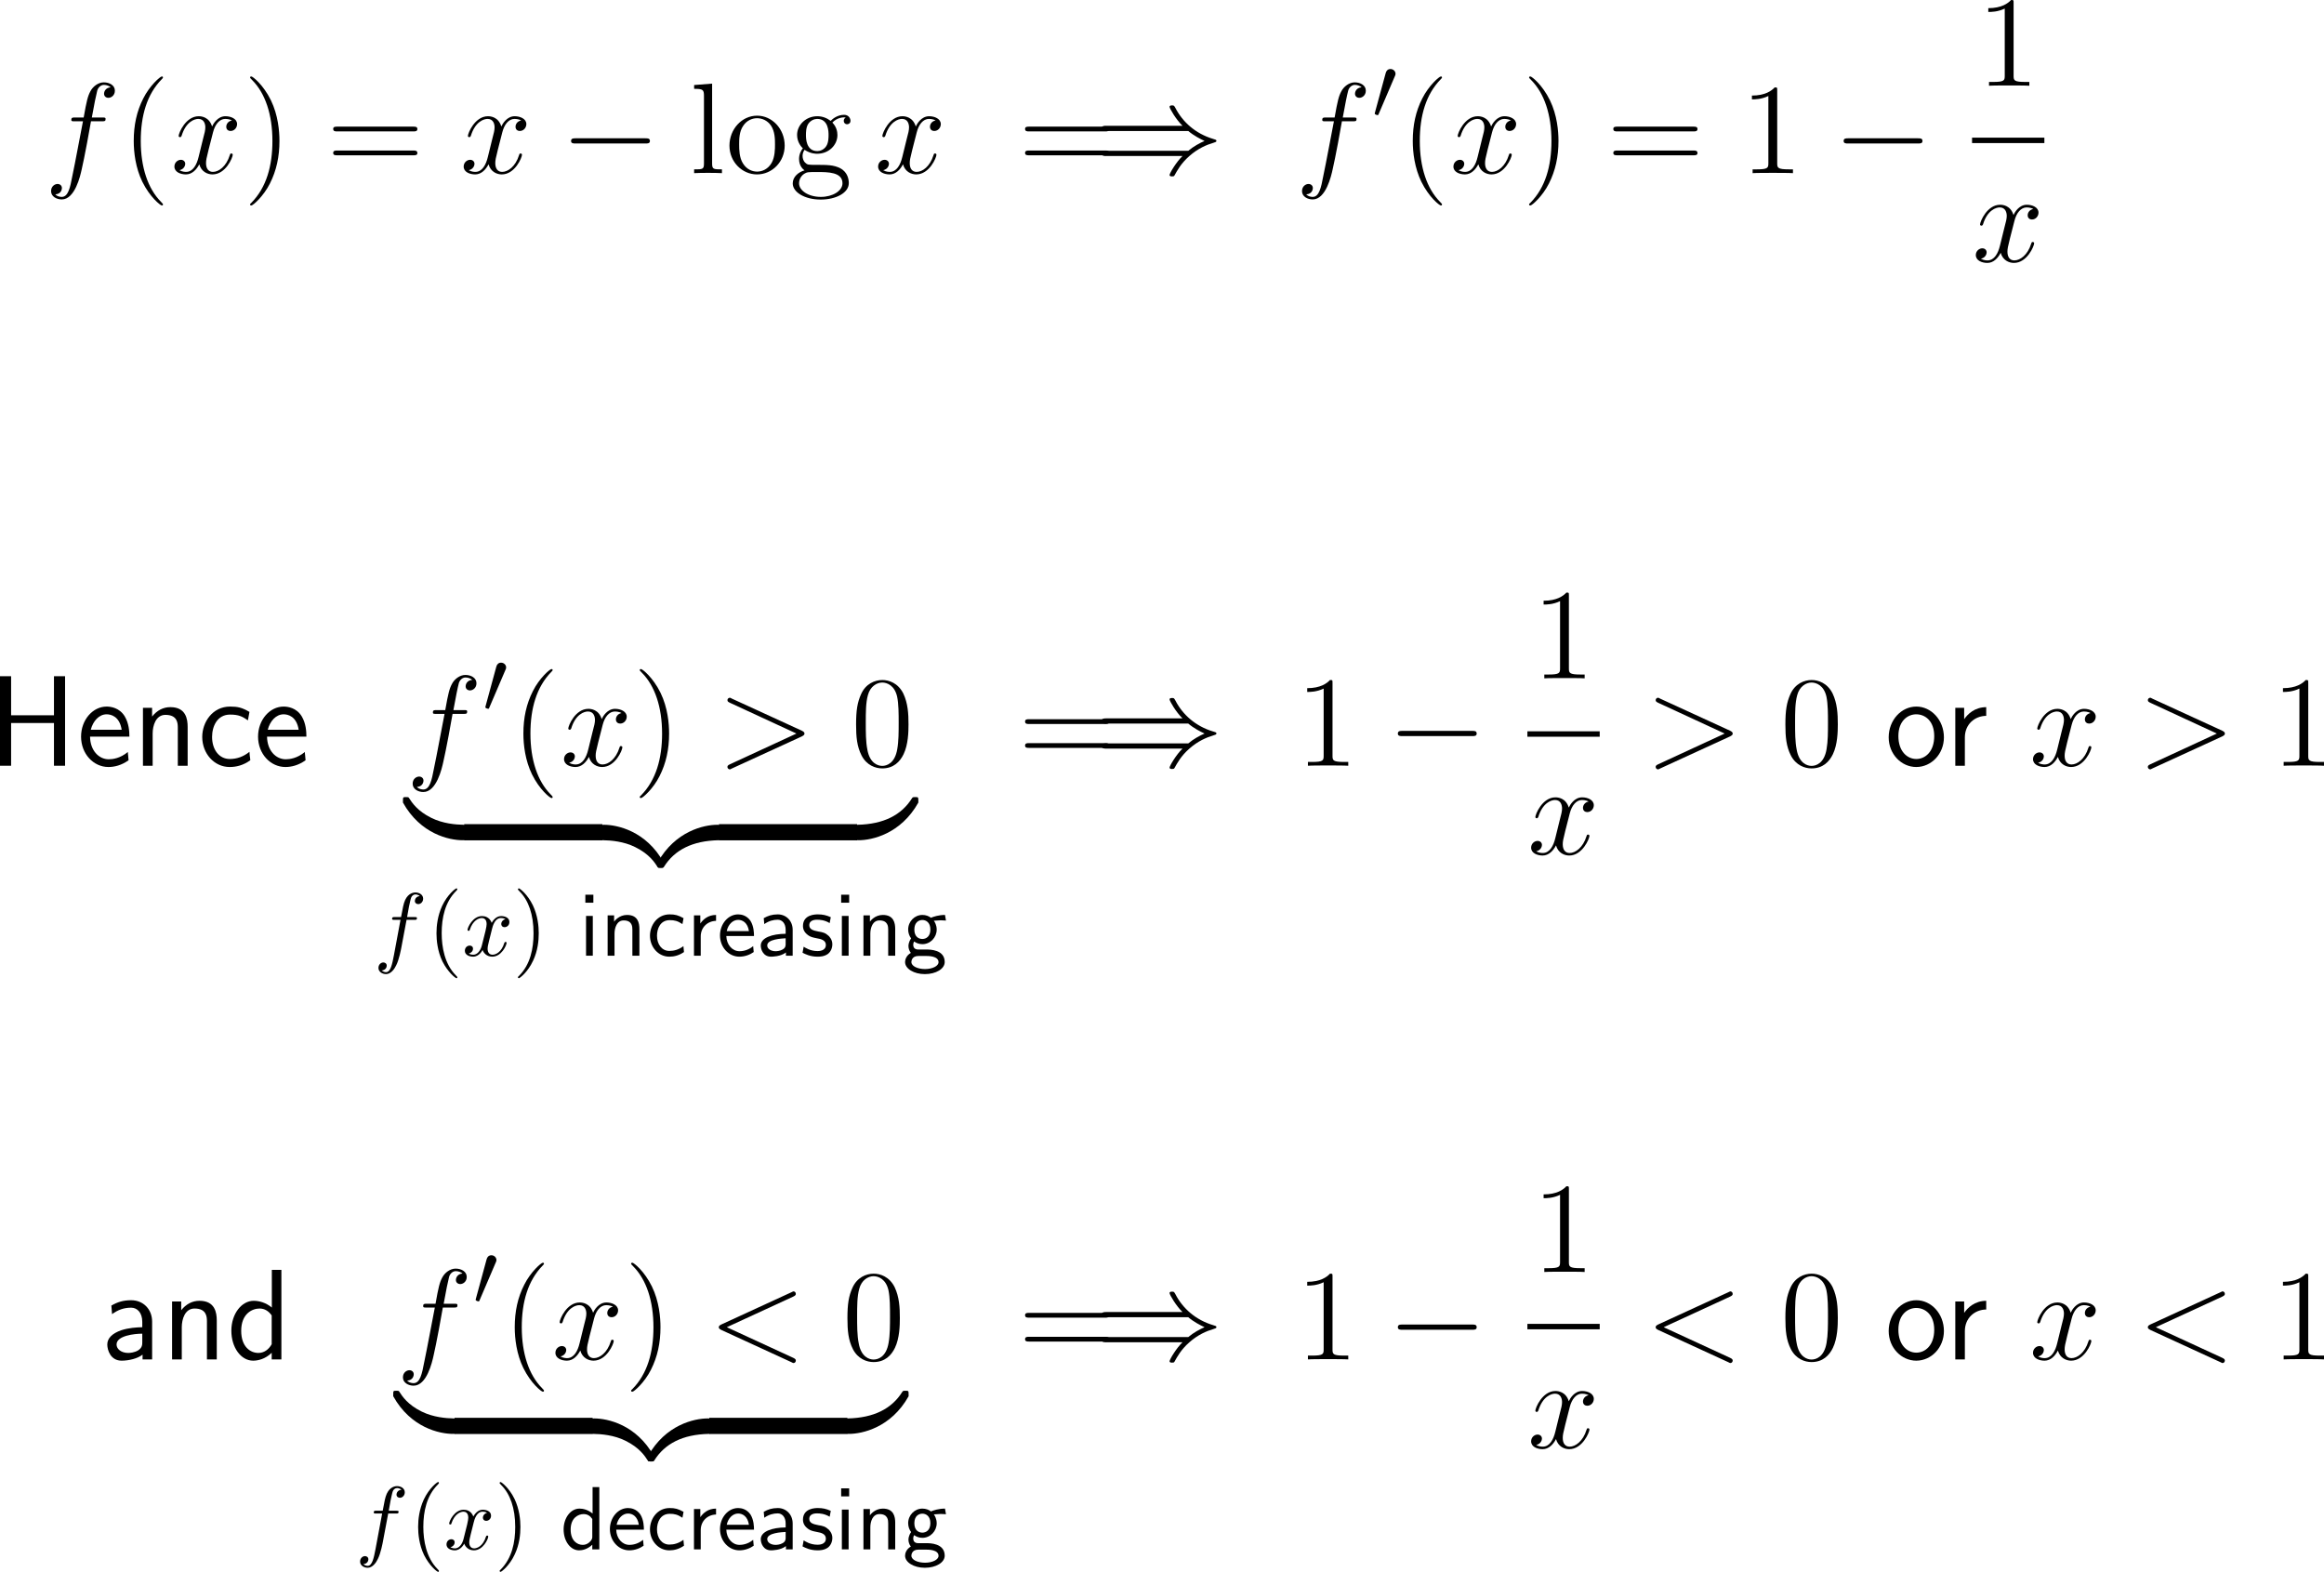 <?xml version="1.0" encoding="UTF-8"?>
<svg xmlns="http://www.w3.org/2000/svg" xmlns:xlink="http://www.w3.org/1999/xlink" width="322.973pt" height="218.439pt" viewBox="0 0 322.973 218.439" version="1.1">
<g id="surface1">
<path style=" stroke:none;fill-rule:nonzero;fill:rgb(0%,0%,0%);fill-opacity:1;" d="M 14.168 16.855 C 14.539 16.855 14.676 16.855 14.676 16.523 C 14.676 16.328 14.539 16.328 14.207 16.328 L 12.762 16.328 C 13.094 14.492 13.348 13.223 13.504 12.637 C 13.602 12.207 13.973 11.797 14.441 11.797 C 14.812 11.797 15.203 11.953 15.379 12.129 C 14.676 12.188 14.461 12.715 14.461 13.027 C 14.461 13.379 14.734 13.594 15.066 13.594 C 15.438 13.594 15.965 13.281 15.965 12.598 C 15.965 11.855 15.223 11.445 14.422 11.445 C 13.66 11.445 12.898 12.012 12.547 12.715 C 12.215 13.34 12.039 13.984 11.629 16.328 L 10.438 16.328 C 10.086 16.328 9.91 16.328 9.91 16.66 C 9.91 16.855 10.008 16.855 10.379 16.855 L 11.531 16.855 C 11.199 18.516 10.457 22.578 10.047 24.492 C 9.754 26.055 9.48 27.363 8.582 27.363 C 8.523 27.363 8.016 27.363 7.684 27.012 C 8.602 26.953 8.602 26.152 8.602 26.133 C 8.602 25.781 8.328 25.566 7.996 25.566 C 7.625 25.566 7.098 25.879 7.098 26.562 C 7.098 27.324 7.879 27.715 8.582 27.715 C 10.418 27.715 11.16 24.434 11.355 23.535 C 11.688 22.168 12.566 17.402 12.645 16.855 Z M 14.168 16.855 "/>
<path style=" stroke:none;fill-rule:nonzero;fill:rgb(0%,0%,0%);fill-opacity:1;" d="M 22.648 28.418 C 22.648 28.359 22.648 28.32 22.355 28.027 C 20.559 26.211 19.562 23.262 19.562 19.59 C 19.562 16.113 20.402 13.125 22.473 11.016 C 22.648 10.84 22.648 10.82 22.648 10.762 C 22.648 10.645 22.57 10.625 22.492 10.625 C 22.258 10.625 20.793 11.914 19.914 13.672 C 18.996 15.469 18.586 17.402 18.586 19.59 C 18.586 21.191 18.84 23.32 19.777 25.254 C 20.832 27.402 22.297 28.555 22.492 28.555 C 22.57 28.555 22.648 28.535 22.648 28.418 Z M 22.648 28.418 "/>
<path style=" stroke:none;fill-rule:nonzero;fill:rgb(0%,0%,0%);fill-opacity:1;" d="M 32.227 16.738 C 31.66 16.855 31.445 17.285 31.445 17.617 C 31.445 18.047 31.777 18.203 32.031 18.203 C 32.578 18.203 32.949 17.734 32.949 17.246 C 32.949 16.504 32.09 16.152 31.328 16.152 C 30.234 16.152 29.629 17.227 29.473 17.578 C 29.062 16.23 27.949 16.152 27.617 16.152 C 25.801 16.152 24.824 18.496 24.824 18.906 C 24.824 18.965 24.902 19.062 25.02 19.062 C 25.156 19.062 25.195 18.945 25.234 18.887 C 25.84 16.895 27.051 16.523 27.559 16.523 C 28.379 16.523 28.535 17.266 28.535 17.695 C 28.535 18.086 28.438 18.496 28.203 19.355 L 27.598 21.816 C 27.344 22.891 26.816 23.887 25.859 23.887 C 25.781 23.887 25.332 23.887 24.941 23.652 C 25.586 23.516 25.742 22.988 25.742 22.773 C 25.742 22.422 25.469 22.207 25.137 22.207 C 24.707 22.207 24.238 22.578 24.238 23.145 C 24.238 23.906 25.078 24.238 25.84 24.238 C 26.699 24.238 27.324 23.555 27.695 22.832 C 27.988 23.887 28.867 24.238 29.531 24.238 C 31.367 24.238 32.344 21.895 32.344 21.504 C 32.344 21.406 32.266 21.328 32.148 21.328 C 31.992 21.328 31.973 21.426 31.934 21.562 C 31.445 23.145 30.391 23.887 29.59 23.887 C 28.965 23.887 28.633 23.418 28.633 22.676 C 28.633 22.285 28.691 21.992 28.984 20.82 L 29.609 18.379 C 29.883 17.305 30.488 16.523 31.309 16.523 C 31.348 16.523 31.855 16.523 32.227 16.738 Z M 32.227 16.738 "/>
<path style=" stroke:none;fill-rule:nonzero;fill:rgb(0%,0%,0%);fill-opacity:1;" d="M 38.836 19.59 C 38.836 18.242 38.66 16.016 37.645 13.926 C 36.59 11.777 35.125 10.625 34.93 10.625 C 34.852 10.625 34.754 10.645 34.754 10.762 C 34.754 10.82 34.754 10.84 35.066 11.152 C 36.863 12.969 37.859 15.918 37.859 19.59 C 37.859 23.066 37.02 26.055 34.949 28.164 C 34.754 28.32 34.754 28.359 34.754 28.418 C 34.754 28.535 34.852 28.555 34.93 28.555 C 35.164 28.555 36.629 27.266 37.508 25.508 C 38.426 23.691 38.836 21.758 38.836 19.59 Z M 38.836 19.59 "/>
<path style=" stroke:none;fill-rule:nonzero;fill:rgb(0%,0%,0%);fill-opacity:1;" d="M 57.438 18.262 C 57.691 18.262 58.004 18.262 58.004 17.93 C 58.004 17.598 57.691 17.598 57.438 17.598 L 46.871 17.598 C 46.617 17.598 46.305 17.598 46.305 17.91 C 46.305 18.262 46.598 18.262 46.871 18.262 Z M 57.438 21.582 C 57.691 21.582 58.004 21.582 58.004 21.27 C 58.004 20.918 57.691 20.918 57.438 20.918 L 46.871 20.918 C 46.617 20.918 46.305 20.918 46.305 21.25 C 46.305 21.582 46.598 21.582 46.871 21.582 Z M 57.438 21.582 "/>
<path style=" stroke:none;fill-rule:nonzero;fill:rgb(0%,0%,0%);fill-opacity:1;" d="M 72.426 16.738 C 71.859 16.855 71.645 17.285 71.645 17.617 C 71.645 18.047 71.977 18.203 72.23 18.203 C 72.777 18.203 73.148 17.734 73.148 17.246 C 73.148 16.504 72.289 16.152 71.527 16.152 C 70.434 16.152 69.828 17.227 69.672 17.578 C 69.262 16.23 68.148 16.152 67.816 16.152 C 66 16.152 65.023 18.496 65.023 18.906 C 65.023 18.965 65.102 19.062 65.219 19.062 C 65.355 19.062 65.395 18.945 65.434 18.887 C 66.039 16.895 67.25 16.523 67.758 16.523 C 68.578 16.523 68.734 17.266 68.734 17.695 C 68.734 18.086 68.637 18.496 68.402 19.355 L 67.797 21.816 C 67.543 22.891 67.016 23.887 66.059 23.887 C 65.98 23.887 65.531 23.887 65.141 23.652 C 65.785 23.516 65.941 22.988 65.941 22.773 C 65.941 22.422 65.668 22.207 65.336 22.207 C 64.906 22.207 64.438 22.578 64.438 23.145 C 64.438 23.906 65.277 24.238 66.039 24.238 C 66.898 24.238 67.523 23.555 67.895 22.832 C 68.188 23.887 69.066 24.238 69.73 24.238 C 71.566 24.238 72.543 21.895 72.543 21.504 C 72.543 21.406 72.465 21.328 72.348 21.328 C 72.191 21.328 72.172 21.426 72.133 21.562 C 71.645 23.145 70.59 23.887 69.789 23.887 C 69.164 23.887 68.832 23.418 68.832 22.676 C 68.832 22.285 68.891 21.992 69.184 20.82 L 69.809 18.379 C 70.082 17.305 70.688 16.523 71.508 16.523 C 71.547 16.523 72.055 16.523 72.426 16.738 Z M 72.426 16.738 "/>
<path style=" stroke:none;fill-rule:nonzero;fill:rgb(0%,0%,0%);fill-opacity:1;" d="M 89.695 19.941 C 90.008 19.941 90.32 19.941 90.32 19.59 C 90.32 19.219 90.008 19.219 89.695 19.219 L 79.988 19.219 C 79.695 19.219 79.363 19.219 79.363 19.59 C 79.363 19.941 79.695 19.941 79.988 19.941 Z M 89.695 19.941 "/>
<path style=" stroke:none;fill-rule:nonzero;fill:rgb(0%,0%,0%);fill-opacity:1;" d="M 98.965 11.621 L 96.465 11.816 L 96.465 12.344 C 97.695 12.344 97.832 12.461 97.832 13.34 L 97.832 22.734 C 97.832 23.535 97.637 23.535 96.465 23.535 L 96.465 24.062 C 96.973 24.023 97.852 24.023 98.398 24.023 C 98.926 24.023 99.824 24.023 100.332 24.062 L 100.332 23.535 C 99.18 23.535 98.965 23.535 98.965 22.734 Z M 98.965 11.621 "/>
<path style=" stroke:none;fill-rule:nonzero;fill:rgb(0%,0%,0%);fill-opacity:1;" d="M 109.051 20.234 C 109.051 17.91 107.293 16.074 105.223 16.074 C 103.074 16.074 101.375 17.969 101.375 20.234 C 101.375 22.52 103.152 24.238 105.203 24.238 C 107.312 24.238 109.051 22.48 109.051 20.234 Z M 105.223 23.848 C 104.559 23.848 103.758 23.555 103.23 22.676 C 102.742 21.875 102.723 20.82 102.723 20.059 C 102.723 19.375 102.723 18.281 103.289 17.48 C 103.777 16.719 104.578 16.426 105.203 16.426 C 105.906 16.426 106.648 16.738 107.137 17.441 C 107.703 18.262 107.703 19.395 107.703 20.059 C 107.703 20.684 107.703 21.797 107.234 22.637 C 106.727 23.516 105.906 23.848 105.223 23.848 Z M 105.223 23.848 "/>
<path style=" stroke:none;fill-rule:nonzero;fill:rgb(0%,0%,0%);fill-opacity:1;" d="M 111.809 20.82 C 112.648 21.367 113.371 21.367 113.566 21.367 C 115.188 21.367 116.379 20.156 116.379 18.77 C 116.379 18.281 116.242 17.617 115.676 17.031 C 116.359 16.309 117.219 16.309 117.297 16.309 C 117.375 16.309 117.453 16.309 117.531 16.348 C 117.355 16.426 117.258 16.602 117.258 16.797 C 117.258 17.051 117.434 17.266 117.727 17.266 C 117.883 17.266 118.195 17.168 118.195 16.777 C 118.195 16.465 117.941 15.957 117.316 15.957 C 116.379 15.957 115.695 16.523 115.441 16.797 C 114.895 16.387 114.27 16.152 113.586 16.152 C 111.984 16.152 110.773 17.383 110.773 18.75 C 110.773 19.785 111.398 20.449 111.574 20.605 C 111.359 20.879 111.047 21.387 111.047 22.09 C 111.047 23.125 111.672 23.574 111.809 23.672 C 110.988 23.906 110.168 24.551 110.168 25.488 C 110.168 26.719 111.848 27.734 114.055 27.734 C 116.184 27.734 117.961 26.797 117.961 25.449 C 117.961 25 117.844 23.945 116.77 23.379 C 115.852 22.91 114.953 22.91 113.41 22.91 C 112.316 22.91 112.199 22.91 111.867 22.578 C 111.691 22.402 111.535 22.051 111.535 21.68 C 111.535 21.367 111.633 21.074 111.809 20.82 Z M 113.586 20.996 C 112.004 20.996 112.004 19.18 112.004 18.77 C 112.004 18.457 112.004 17.715 112.316 17.227 C 112.648 16.719 113.195 16.523 113.566 16.523 C 115.148 16.523 115.148 18.34 115.148 18.75 C 115.148 19.082 115.148 19.805 114.836 20.293 C 114.504 20.82 113.957 20.996 113.586 20.996 Z M 114.074 27.363 C 112.355 27.363 111.047 26.484 111.047 25.469 C 111.047 25.312 111.086 24.609 111.75 24.16 C 112.16 23.906 112.316 23.906 113.566 23.906 C 115.051 23.906 117.082 23.906 117.082 25.469 C 117.082 26.523 115.715 27.363 114.074 27.363 Z M 114.074 27.363 "/>
<path style=" stroke:none;fill-rule:nonzero;fill:rgb(0%,0%,0%);fill-opacity:1;" d="M 130.023 16.738 C 129.457 16.855 129.242 17.285 129.242 17.617 C 129.242 18.047 129.574 18.203 129.828 18.203 C 130.375 18.203 130.746 17.734 130.746 17.246 C 130.746 16.504 129.887 16.152 129.125 16.152 C 128.031 16.152 127.426 17.227 127.27 17.578 C 126.859 16.23 125.746 16.152 125.414 16.152 C 123.598 16.152 122.621 18.496 122.621 18.906 C 122.621 18.965 122.699 19.062 122.816 19.062 C 122.953 19.062 122.992 18.945 123.031 18.887 C 123.637 16.895 124.848 16.523 125.355 16.523 C 126.176 16.523 126.332 17.266 126.332 17.695 C 126.332 18.086 126.234 18.496 126 19.355 L 125.395 21.816 C 125.141 22.891 124.613 23.887 123.656 23.887 C 123.578 23.887 123.129 23.887 122.738 23.652 C 123.383 23.516 123.539 22.988 123.539 22.773 C 123.539 22.422 123.266 22.207 122.934 22.207 C 122.504 22.207 122.035 22.578 122.035 23.145 C 122.035 23.906 122.875 24.238 123.637 24.238 C 124.496 24.238 125.121 23.555 125.492 22.832 C 125.785 23.887 126.664 24.238 127.328 24.238 C 129.164 24.238 130.141 21.895 130.141 21.504 C 130.141 21.406 130.062 21.328 129.945 21.328 C 129.789 21.328 129.77 21.426 129.73 21.562 C 129.242 23.145 128.188 23.887 127.387 23.887 C 126.762 23.887 126.43 23.418 126.43 22.676 C 126.43 22.285 126.488 21.992 126.781 20.82 L 127.406 18.379 C 127.68 17.305 128.285 16.523 129.105 16.523 C 129.145 16.523 129.652 16.523 130.023 16.738 Z M 130.023 16.738 "/>
<path style=" stroke:none;fill-rule:nonzero;fill:rgb(0%,0%,0%);fill-opacity:1;" d="M 153.59 18.262 C 153.844 18.262 154.156 18.262 154.156 17.93 C 154.156 17.598 153.844 17.598 153.59 17.598 L 143.023 17.598 C 142.77 17.598 142.457 17.598 142.457 17.91 C 142.457 18.262 142.75 18.262 143.023 18.262 Z M 153.59 21.582 C 153.844 21.582 154.156 21.582 154.156 21.27 C 154.156 20.918 153.844 20.918 153.59 20.918 L 143.023 20.918 C 142.77 20.918 142.457 20.918 142.457 21.25 C 142.457 21.582 142.75 21.582 143.023 21.582 Z M 153.59 21.582 "/>
<path style=" stroke:none;fill-rule:nonzero;fill:rgb(0%,0%,0%);fill-opacity:1;" d="M 165.137 18.203 C 165.898 18.848 166.816 19.316 167.402 19.59 C 166.758 19.863 165.879 20.332 165.137 20.957 L 153.77 20.957 C 153.457 20.957 153.105 20.957 153.105 21.328 C 153.105 21.68 153.438 21.68 153.75 21.68 L 164.336 21.68 C 163.477 22.5 162.539 24.082 162.539 24.316 C 162.539 24.512 162.773 24.512 162.891 24.512 C 163.027 24.512 163.164 24.512 163.223 24.375 C 163.613 23.691 164.102 22.734 165.273 21.699 C 166.504 20.605 167.715 20.117 168.633 19.844 C 168.945 19.746 168.965 19.727 169.004 19.688 C 169.043 19.668 169.043 19.609 169.043 19.59 C 169.043 19.551 169.043 19.512 169.023 19.473 L 168.965 19.434 C 168.926 19.414 168.906 19.395 168.574 19.297 C 166.152 18.574 164.355 16.953 163.359 15.02 C 163.164 14.668 163.145 14.648 162.891 14.648 C 162.773 14.648 162.539 14.648 162.539 14.844 C 162.539 15.078 163.457 16.641 164.336 17.48 L 153.75 17.48 C 153.438 17.48 153.105 17.48 153.105 17.832 C 153.105 18.203 153.457 18.203 153.77 18.203 Z M 165.137 18.203 "/>
<path style=" stroke:none;fill-rule:nonzero;fill:rgb(0%,0%,0%);fill-opacity:1;" d="M 188.016 16.855 C 188.387 16.855 188.523 16.855 188.523 16.523 C 188.523 16.328 188.387 16.328 188.055 16.328 L 186.609 16.328 C 186.941 14.492 187.195 13.223 187.352 12.637 C 187.449 12.207 187.82 11.797 188.289 11.797 C 188.66 11.797 189.051 11.953 189.227 12.129 C 188.523 12.188 188.309 12.715 188.309 13.027 C 188.309 13.379 188.582 13.594 188.914 13.594 C 189.285 13.594 189.812 13.281 189.812 12.598 C 189.812 11.855 189.07 11.445 188.27 11.445 C 187.508 11.445 186.746 12.012 186.395 12.715 C 186.062 13.34 185.887 13.984 185.477 16.328 L 184.285 16.328 C 183.934 16.328 183.758 16.328 183.758 16.66 C 183.758 16.855 183.855 16.855 184.227 16.855 L 185.379 16.855 C 185.047 18.516 184.305 22.578 183.895 24.492 C 183.602 26.055 183.328 27.363 182.43 27.363 C 182.371 27.363 181.863 27.363 181.531 27.012 C 182.449 26.953 182.449 26.152 182.449 26.133 C 182.449 25.781 182.176 25.566 181.844 25.566 C 181.473 25.566 180.945 25.879 180.945 26.562 C 180.945 27.324 181.727 27.715 182.43 27.715 C 184.266 27.715 185.008 24.434 185.203 23.535 C 185.535 22.168 186.414 17.402 186.492 16.855 Z M 188.016 16.855 "/>
<path style=" stroke:none;fill-rule:nonzero;fill:rgb(0%,0%,0%);fill-opacity:1;" d="M 193.824 10.645 C 193.902 10.488 193.941 10.391 193.941 10.254 C 193.941 9.902 193.629 9.59 193.238 9.59 C 192.887 9.59 192.652 9.824 192.574 10.156 L 191.09 15.605 C 191.09 15.625 191.051 15.762 191.051 15.781 C 191.051 15.918 191.363 15.996 191.461 15.996 C 191.539 15.996 191.559 15.957 191.617 15.801 Z M 193.824 10.645 "/>
<path style=" stroke:none;fill-rule:nonzero;fill:rgb(0%,0%,0%);fill-opacity:1;" d="M 200.398 28.418 C 200.398 28.359 200.398 28.32 200.105 28.027 C 198.309 26.211 197.312 23.262 197.312 19.59 C 197.312 16.113 198.152 13.125 200.223 11.016 C 200.398 10.84 200.398 10.82 200.398 10.762 C 200.398 10.645 200.32 10.625 200.242 10.625 C 200.008 10.625 198.543 11.914 197.664 13.672 C 196.746 15.469 196.336 17.402 196.336 19.59 C 196.336 21.191 196.59 23.32 197.527 25.254 C 198.582 27.402 200.047 28.555 200.242 28.555 C 200.32 28.555 200.398 28.535 200.398 28.418 Z M 200.398 28.418 "/>
<path style=" stroke:none;fill-rule:nonzero;fill:rgb(0%,0%,0%);fill-opacity:1;" d="M 209.977 16.738 C 209.41 16.855 209.195 17.285 209.195 17.617 C 209.195 18.047 209.527 18.203 209.781 18.203 C 210.328 18.203 210.699 17.734 210.699 17.246 C 210.699 16.504 209.84 16.152 209.078 16.152 C 207.984 16.152 207.379 17.227 207.223 17.578 C 206.812 16.23 205.699 16.152 205.367 16.152 C 203.551 16.152 202.574 18.496 202.574 18.906 C 202.574 18.965 202.652 19.062 202.77 19.062 C 202.906 19.062 202.945 18.945 202.984 18.887 C 203.59 16.895 204.801 16.523 205.309 16.523 C 206.129 16.523 206.285 17.266 206.285 17.695 C 206.285 18.086 206.188 18.496 205.953 19.355 L 205.348 21.816 C 205.094 22.891 204.566 23.887 203.609 23.887 C 203.531 23.887 203.082 23.887 202.691 23.652 C 203.336 23.516 203.492 22.988 203.492 22.773 C 203.492 22.422 203.219 22.207 202.887 22.207 C 202.457 22.207 201.988 22.578 201.988 23.145 C 201.988 23.906 202.828 24.238 203.59 24.238 C 204.449 24.238 205.074 23.555 205.445 22.832 C 205.738 23.887 206.617 24.238 207.281 24.238 C 209.117 24.238 210.094 21.895 210.094 21.504 C 210.094 21.406 210.016 21.328 209.898 21.328 C 209.742 21.328 209.723 21.426 209.684 21.562 C 209.195 23.145 208.141 23.887 207.34 23.887 C 206.715 23.887 206.383 23.418 206.383 22.676 C 206.383 22.285 206.441 21.992 206.734 20.82 L 207.359 18.379 C 207.633 17.305 208.238 16.523 209.059 16.523 C 209.098 16.523 209.605 16.523 209.977 16.738 Z M 209.977 16.738 "/>
<path style=" stroke:none;fill-rule:nonzero;fill:rgb(0%,0%,0%);fill-opacity:1;" d="M 216.586 19.59 C 216.586 18.242 216.41 16.016 215.395 13.926 C 214.34 11.777 212.875 10.625 212.68 10.625 C 212.602 10.625 212.504 10.645 212.504 10.762 C 212.504 10.82 212.504 10.84 212.816 11.152 C 214.613 12.969 215.609 15.918 215.609 19.59 C 215.609 23.066 214.77 26.055 212.699 28.164 C 212.504 28.32 212.504 28.359 212.504 28.418 C 212.504 28.535 212.602 28.555 212.68 28.555 C 212.914 28.555 214.379 27.266 215.258 25.508 C 216.176 23.691 216.586 21.758 216.586 19.59 Z M 216.586 19.59 "/>
<path style=" stroke:none;fill-rule:nonzero;fill:rgb(0%,0%,0%);fill-opacity:1;" d="M 235.34 18.262 C 235.594 18.262 235.906 18.262 235.906 17.93 C 235.906 17.598 235.594 17.598 235.34 17.598 L 224.773 17.598 C 224.52 17.598 224.207 17.598 224.207 17.91 C 224.207 18.262 224.5 18.262 224.773 18.262 Z M 235.34 21.582 C 235.594 21.582 235.906 21.582 235.906 21.27 C 235.906 20.918 235.594 20.918 235.34 20.918 L 224.773 20.918 C 224.52 20.918 224.207 20.918 224.207 21.25 C 224.207 21.582 224.5 21.582 224.773 21.582 Z M 235.34 21.582 "/>
<path style=" stroke:none;fill-rule:nonzero;fill:rgb(0%,0%,0%);fill-opacity:1;" d="M 246.984 12.578 C 246.984 12.148 246.984 12.148 246.633 12.148 C 246.203 12.617 245.305 13.281 243.469 13.281 L 243.469 13.809 C 243.879 13.809 244.777 13.809 245.754 13.34 L 245.754 22.676 C 245.754 23.32 245.695 23.535 244.133 23.535 L 243.566 23.535 L 243.566 24.062 C 244.055 24.023 245.793 24.023 246.379 24.023 C 246.965 24.023 248.703 24.023 249.172 24.062 L 249.172 23.535 L 248.625 23.535 C 247.043 23.535 246.984 23.32 246.984 22.676 Z M 246.984 12.578 "/>
<path style=" stroke:none;fill-rule:nonzero;fill:rgb(0%,0%,0%);fill-opacity:1;" d="M 266.547 19.941 C 266.859 19.941 267.172 19.941 267.172 19.59 C 267.172 19.219 266.859 19.219 266.547 19.219 L 256.84 19.219 C 256.547 19.219 256.215 19.219 256.215 19.59 C 256.215 19.941 256.547 19.941 256.84 19.941 Z M 266.547 19.941 "/>
<path style=" stroke:none;fill-rule:nonzero;fill:rgb(0%,0%,0%);fill-opacity:1;" d="M 279.836 0.43 C 279.836 0 279.836 0 279.484 0 C 279.055 0.469 278.156 1.133 276.32 1.133 L 276.32 1.66 C 276.73 1.66 277.629 1.66 278.605 1.191 L 278.605 10.527 C 278.605 11.172 278.547 11.387 276.984 11.387 L 276.418 11.387 L 276.418 11.914 C 276.906 11.875 278.645 11.875 279.23 11.875 C 279.816 11.875 281.555 11.875 282.023 11.914 L 282.023 11.387 L 281.477 11.387 C 279.895 11.387 279.836 11.172 279.836 10.527 Z M 279.836 0.43 "/>
<path style=" stroke:none;fill-rule:nonzero;fill:rgb(0%,0%,0%);fill-opacity:1;" d="M 274.062 19.129 L 284.113 19.129 L 284.113 19.883 L 274.062 19.883 Z M 274.062 19.129 "/>
<path style=" stroke:none;fill-rule:nonzero;fill:rgb(0%,0%,0%);fill-opacity:1;" d="M 282.574 29.039 C 282.008 29.156 281.793 29.586 281.793 29.918 C 281.793 30.348 282.125 30.504 282.379 30.504 C 282.926 30.504 283.297 30.035 283.297 29.547 C 283.297 28.805 282.438 28.453 281.676 28.453 C 280.582 28.453 279.977 29.527 279.82 29.879 C 279.41 28.531 278.297 28.453 277.965 28.453 C 276.148 28.453 275.172 30.797 275.172 31.207 C 275.172 31.266 275.25 31.363 275.367 31.363 C 275.504 31.363 275.543 31.246 275.582 31.188 C 276.188 29.195 277.398 28.824 277.906 28.824 C 278.727 28.824 278.883 29.566 278.883 29.996 C 278.883 30.387 278.785 30.797 278.551 31.656 L 277.945 34.117 C 277.691 35.191 277.164 36.188 276.207 36.188 C 276.129 36.188 275.68 36.188 275.289 35.953 C 275.934 35.816 276.09 35.289 276.09 35.074 C 276.09 34.723 275.816 34.508 275.484 34.508 C 275.055 34.508 274.586 34.879 274.586 35.445 C 274.586 36.207 275.426 36.539 276.188 36.539 C 277.047 36.539 277.672 35.855 278.043 35.133 C 278.336 36.188 279.215 36.539 279.879 36.539 C 281.715 36.539 282.691 34.195 282.691 33.805 C 282.691 33.707 282.613 33.629 282.496 33.629 C 282.34 33.629 282.32 33.727 282.281 33.863 C 281.793 35.445 280.738 36.188 279.938 36.188 C 279.312 36.188 278.98 35.719 278.98 34.977 C 278.98 34.586 279.039 34.293 279.332 33.121 L 279.957 30.68 C 280.23 29.605 280.836 28.824 281.656 28.824 C 281.695 28.824 282.203 28.824 282.574 29.039 Z M 282.574 29.039 "/>
<path style=" stroke:none;fill-rule:nonzero;fill:rgb(0%,0%,0%);fill-opacity:1;" d="M 9.043 93.973 L 7.5 93.973 L 7.5 99.402 L 1.543 99.402 L 1.543 93.973 L 0 93.973 L 0 106.414 L 1.543 106.414 L 1.543 100.477 L 7.5 100.477 L 7.5 106.414 L 9.043 106.414 Z M 9.043 93.973 "/>
<path style=" stroke:none;fill-rule:nonzero;fill:rgb(0%,0%,0%);fill-opacity:1;" d="M 17.984 102.371 C 17.984 101.609 17.906 100.516 17.34 99.559 C 16.598 98.328 15.348 98.191 14.82 98.191 C 12.887 98.191 11.266 100.047 11.266 102.371 C 11.266 104.754 12.984 106.59 15.074 106.59 C 15.895 106.59 16.891 106.355 17.867 105.652 C 17.867 105.574 17.809 105.008 17.809 104.988 C 17.789 104.969 17.77 104.559 17.77 104.5 C 16.695 105.398 15.641 105.516 15.113 105.516 C 13.727 105.516 12.535 104.285 12.516 102.371 Z M 12.613 101.414 C 12.926 100.203 13.766 99.266 14.82 99.266 C 15.387 99.266 16.617 99.52 16.91 101.414 Z M 12.613 101.414 "/>
<path style=" stroke:none;fill-rule:nonzero;fill:rgb(0%,0%,0%);fill-opacity:1;" d="M 26.078 101.023 C 26.078 99.93 25.844 98.27 23.676 98.27 C 22.68 98.27 21.82 98.719 21.137 99.578 L 21.137 98.367 L 19.867 98.367 L 19.867 106.414 L 21.215 106.414 L 21.215 101.941 C 21.215 100.848 21.645 99.344 22.992 99.344 C 24.672 99.344 24.711 100.516 24.711 101.141 L 24.711 106.414 L 26.078 106.414 Z M 26.078 101.023 "/>
<path style=" stroke:none;fill-rule:nonzero;fill:rgb(0%,0%,0%);fill-opacity:1;" d="M 34.668 104.48 C 33.848 105.145 32.93 105.477 31.934 105.477 C 30.43 105.477 29.473 104.148 29.473 102.41 C 29.473 100.926 30.195 99.305 31.973 99.305 C 33.184 99.305 33.691 99.578 34.453 100.105 L 34.668 98.934 C 33.633 98.328 33.047 98.191 31.973 98.191 C 29.512 98.191 28.105 100.379 28.105 102.41 C 28.105 104.715 29.766 106.59 31.914 106.59 C 32.793 106.59 33.789 106.375 34.785 105.652 C 34.785 105.613 34.727 105.047 34.707 104.988 Z M 34.668 104.48 "/>
<path style=" stroke:none;fill-rule:nonzero;fill:rgb(0%,0%,0%);fill-opacity:1;" d="M 42.582 102.371 C 42.582 101.609 42.504 100.516 41.938 99.559 C 41.195 98.328 39.945 98.191 39.418 98.191 C 37.484 98.191 35.863 100.047 35.863 102.371 C 35.863 104.754 37.582 106.59 39.672 106.59 C 40.492 106.59 41.488 106.355 42.465 105.652 C 42.465 105.574 42.406 105.008 42.406 104.988 C 42.387 104.969 42.367 104.559 42.367 104.5 C 41.293 105.398 40.238 105.516 39.711 105.516 C 38.324 105.516 37.133 104.285 37.113 102.371 Z M 37.211 101.414 C 37.523 100.203 38.363 99.266 39.418 99.266 C 39.984 99.266 41.215 99.52 41.508 101.414 Z M 37.211 101.414 "/>
<path style=" stroke:none;fill-rule:nonzero;fill:rgb(0%,0%,0%);fill-opacity:1;" d="M 64.418 99.207 C 64.789 99.207 64.926 99.207 64.926 98.875 C 64.926 98.68 64.789 98.68 64.457 98.68 L 63.012 98.68 C 63.344 96.844 63.598 95.574 63.754 94.988 C 63.852 94.559 64.223 94.148 64.691 94.148 C 65.062 94.148 65.453 94.305 65.629 94.48 C 64.926 94.539 64.711 95.066 64.711 95.379 C 64.711 95.73 64.984 95.945 65.316 95.945 C 65.688 95.945 66.215 95.633 66.215 94.949 C 66.215 94.207 65.473 93.797 64.672 93.797 C 63.91 93.797 63.148 94.363 62.797 95.066 C 62.465 95.691 62.289 96.336 61.879 98.68 L 60.688 98.68 C 60.336 98.68 60.16 98.68 60.16 99.012 C 60.16 99.207 60.258 99.207 60.629 99.207 L 61.781 99.207 C 61.449 100.867 60.707 104.93 60.297 106.844 C 60.004 108.406 59.73 109.715 58.832 109.715 C 58.773 109.715 58.266 109.715 57.934 109.363 C 58.852 109.305 58.852 108.504 58.852 108.484 C 58.852 108.133 58.578 107.918 58.246 107.918 C 57.875 107.918 57.348 108.23 57.348 108.914 C 57.348 109.676 58.129 110.066 58.832 110.066 C 60.668 110.066 61.41 106.785 61.605 105.887 C 61.938 104.52 62.816 99.754 62.895 99.207 Z M 64.418 99.207 "/>
<path style=" stroke:none;fill-rule:nonzero;fill:rgb(0%,0%,0%);fill-opacity:1;" d="M 70.223 93.145 C 70.301 92.988 70.34 92.891 70.34 92.754 C 70.34 92.402 70.027 92.09 69.637 92.09 C 69.285 92.09 69.051 92.324 68.973 92.656 L 67.488 98.105 C 67.488 98.125 67.449 98.262 67.449 98.281 C 67.449 98.418 67.762 98.496 67.859 98.496 C 67.938 98.496 67.957 98.457 68.016 98.301 Z M 70.223 93.145 "/>
<path style=" stroke:none;fill-rule:nonzero;fill:rgb(0%,0%,0%);fill-opacity:1;" d="M 76.801 110.77 C 76.801 110.711 76.801 110.672 76.508 110.379 C 74.711 108.562 73.715 105.613 73.715 101.941 C 73.715 98.465 74.555 95.477 76.625 93.367 C 76.801 93.191 76.801 93.172 76.801 93.113 C 76.801 92.996 76.723 92.977 76.645 92.977 C 76.41 92.977 74.945 94.266 74.066 96.023 C 73.148 97.82 72.738 99.754 72.738 101.941 C 72.738 103.543 72.992 105.672 73.93 107.605 C 74.984 109.754 76.449 110.906 76.645 110.906 C 76.723 110.906 76.801 110.887 76.801 110.77 Z M 76.801 110.77 "/>
<path style=" stroke:none;fill-rule:nonzero;fill:rgb(0%,0%,0%);fill-opacity:1;" d="M 86.375 99.09 C 85.809 99.207 85.594 99.637 85.594 99.969 C 85.594 100.398 85.926 100.555 86.18 100.555 C 86.727 100.555 87.098 100.086 87.098 99.598 C 87.098 98.855 86.238 98.504 85.477 98.504 C 84.383 98.504 83.777 99.578 83.621 99.93 C 83.211 98.582 82.098 98.504 81.766 98.504 C 79.949 98.504 78.973 100.848 78.973 101.258 C 78.973 101.316 79.051 101.414 79.168 101.414 C 79.305 101.414 79.344 101.297 79.383 101.238 C 79.988 99.246 81.199 98.875 81.707 98.875 C 82.527 98.875 82.684 99.617 82.684 100.047 C 82.684 100.438 82.586 100.848 82.352 101.707 L 81.746 104.168 C 81.492 105.242 80.965 106.238 80.008 106.238 C 79.93 106.238 79.48 106.238 79.09 106.004 C 79.734 105.867 79.891 105.34 79.891 105.125 C 79.891 104.773 79.617 104.559 79.285 104.559 C 78.855 104.559 78.387 104.93 78.387 105.496 C 78.387 106.258 79.227 106.59 79.988 106.59 C 80.848 106.59 81.473 105.906 81.844 105.184 C 82.137 106.238 83.016 106.59 83.68 106.59 C 85.516 106.59 86.492 104.246 86.492 103.855 C 86.492 103.758 86.414 103.68 86.297 103.68 C 86.141 103.68 86.121 103.777 86.082 103.914 C 85.594 105.496 84.539 106.238 83.738 106.238 C 83.113 106.238 82.781 105.77 82.781 105.027 C 82.781 104.637 82.84 104.344 83.133 103.172 L 83.758 100.73 C 84.031 99.656 84.637 98.875 85.457 98.875 C 85.496 98.875 86.004 98.875 86.375 99.09 Z M 86.375 99.09 "/>
<path style=" stroke:none;fill-rule:nonzero;fill:rgb(0%,0%,0%);fill-opacity:1;" d="M 92.988 101.941 C 92.988 100.594 92.812 98.367 91.797 96.277 C 90.742 94.129 89.277 92.977 89.082 92.977 C 89.004 92.977 88.906 92.996 88.906 93.113 C 88.906 93.172 88.906 93.191 89.219 93.504 C 91.016 95.32 92.012 98.27 92.012 101.941 C 92.012 105.418 91.172 108.406 89.102 110.516 C 88.906 110.672 88.906 110.711 88.906 110.77 C 88.906 110.887 89.004 110.906 89.082 110.906 C 89.316 110.906 90.781 109.617 91.66 107.859 C 92.578 106.043 92.988 104.109 92.988 101.941 Z M 92.988 101.941 "/>
<path style=" stroke:none;fill-rule:nonzero;fill:rgb(0%,0%,0%);fill-opacity:1;" d="M 111.445 102.332 C 111.777 102.156 111.797 102.059 111.797 101.941 C 111.797 101.824 111.758 101.707 111.445 101.551 L 101.738 97.098 C 101.504 96.98 101.484 96.961 101.445 96.961 C 101.23 96.961 101.094 97.137 101.094 97.293 C 101.094 97.508 101.25 97.566 101.484 97.684 L 110.684 101.941 L 101.465 106.199 C 101.094 106.355 101.094 106.492 101.094 106.59 C 101.094 106.746 101.23 106.922 101.445 106.922 C 101.484 106.922 101.484 106.902 101.738 106.785 Z M 111.445 102.332 "/>
<path style=" stroke:none;fill-rule:nonzero;fill:rgb(0%,0%,0%);fill-opacity:1;" d="M 126.258 100.672 C 126.258 99.188 126.18 97.742 125.535 96.375 C 124.793 94.891 123.504 94.5 122.625 94.5 C 121.59 94.5 120.301 95.008 119.656 96.492 C 119.148 97.625 118.973 98.738 118.973 100.672 C 118.973 102.41 119.09 103.719 119.734 104.988 C 120.438 106.355 121.668 106.785 122.605 106.785 C 124.168 106.785 125.066 105.867 125.574 104.812 C 126.219 103.465 126.258 101.707 126.258 100.672 Z M 122.605 106.434 C 122.039 106.434 120.867 106.102 120.535 104.148 C 120.32 103.074 120.32 101.707 120.32 100.457 C 120.32 98.992 120.32 97.664 120.613 96.609 C 120.926 95.398 121.844 94.852 122.605 94.852 C 123.289 94.852 124.324 95.262 124.676 96.805 C 124.891 97.82 124.891 99.246 124.891 100.457 C 124.891 101.668 124.891 103.016 124.695 104.109 C 124.363 106.082 123.23 106.434 122.605 106.434 Z M 122.605 106.434 "/>
<path style=" stroke:none;fill-rule:nonzero;fill:rgb(0%,0%,0%);fill-opacity:1;" d="M 64.672 115.125 C 64.672 114.695 64.672 114.617 64.418 114.617 C 63.324 114.598 61.566 114.461 59.945 113.66 C 58.012 112.703 57.27 111.57 56.82 110.867 C 56.762 110.77 56.664 110.77 56.43 110.77 C 56.02 110.77 56 110.789 56 111.238 L 56 111.531 C 58.441 115.926 62.465 116.766 64.301 116.766 C 64.672 116.766 64.672 116.746 64.672 116.258 Z M 64.672 115.125 "/>
<path style=" stroke:none;fill-rule:nonzero;fill:rgb(0%,0%,0%);fill-opacity:1;" d="M 64.512 114.531 L 83.711 114.531 L 83.711 116.781 L 64.512 116.781 Z M 64.512 114.531 "/>
<path style=" stroke:none;fill-rule:nonzero;fill:rgb(0%,0%,0%);fill-opacity:1;" d="M 92.227 119.852 C 89.785 115.457 85.762 114.617 83.926 114.617 C 83.555 114.617 83.555 114.637 83.555 115.125 L 83.555 116.258 C 83.555 116.668 83.555 116.766 83.809 116.766 C 84.902 116.785 86.68 116.922 88.281 117.723 C 90.215 118.68 90.957 119.812 91.406 120.516 C 91.465 120.594 91.562 120.594 91.797 120.594 C 92.207 120.594 92.227 120.594 92.227 120.145 Z M 92.227 119.852 "/>
<path style=" stroke:none;fill-rule:nonzero;fill:rgb(0%,0%,0%);fill-opacity:1;" d="M 100.07 115.125 C 100.07 114.637 100.07 114.617 99.699 114.617 C 97.863 114.617 93.84 115.477 91.398 119.852 L 91.398 120.145 C 91.398 120.594 91.418 120.594 91.828 120.594 C 92.16 120.594 92.18 120.594 92.277 120.457 C 93.742 118.113 96.223 116.844 99.855 116.766 C 100.07 116.766 100.07 116.648 100.07 116.258 Z M 100.07 115.125 "/>
<path style=" stroke:none;fill-rule:nonzero;fill:rgb(0%,0%,0%);fill-opacity:1;" d="M 99.914 114.531 L 119.113 114.531 L 119.113 116.781 L 99.914 116.781 Z M 99.914 114.531 "/>
<path style=" stroke:none;fill-rule:nonzero;fill:rgb(0%,0%,0%);fill-opacity:1;" d="M 127.625 111.238 C 127.625 110.789 127.605 110.77 127.195 110.77 C 126.863 110.77 126.844 110.789 126.746 110.926 C 125.281 113.27 122.801 114.539 119.168 114.617 C 118.953 114.617 118.953 114.734 118.953 115.125 L 118.953 116.258 C 118.953 116.746 118.953 116.766 119.324 116.766 C 121.16 116.766 125.184 115.906 127.625 111.531 Z M 127.625 111.238 "/>
<path style=" stroke:none;fill-rule:nonzero;fill:rgb(0%,0%,0%);fill-opacity:1;" d="M 56.5 127.832 L 57.574 127.832 C 57.828 127.832 57.945 127.832 57.945 127.578 C 57.945 127.441 57.828 127.441 57.613 127.441 L 56.578 127.441 L 56.832 126.016 C 56.891 125.762 57.066 124.883 57.145 124.727 C 57.242 124.492 57.457 124.297 57.73 124.297 C 57.77 124.297 58.102 124.297 58.336 124.531 C 57.789 124.57 57.652 125.02 57.652 125.195 C 57.652 125.488 57.887 125.645 58.121 125.645 C 58.453 125.645 58.805 125.352 58.805 124.883 C 58.805 124.316 58.238 124.023 57.73 124.023 C 57.301 124.023 56.52 124.258 56.148 125.488 C 56.07 125.742 56.031 125.879 55.738 127.441 L 54.879 127.441 C 54.625 127.441 54.488 127.441 54.488 127.676 C 54.488 127.832 54.605 127.832 54.84 127.832 L 55.66 127.832 L 54.742 132.754 C 54.508 133.965 54.293 135.098 53.648 135.098 C 53.59 135.098 53.297 135.098 53.043 134.863 C 53.629 134.824 53.746 134.375 53.746 134.199 C 53.746 133.906 53.512 133.75 53.277 133.75 C 52.945 133.75 52.594 134.043 52.594 134.512 C 52.594 135.059 53.141 135.371 53.648 135.371 C 54.332 135.371 54.84 134.629 55.055 134.16 C 55.465 133.379 55.738 131.875 55.758 131.777 Z M 56.5 127.832 "/>
<path style=" stroke:none;fill-rule:nonzero;fill:rgb(0%,0%,0%);fill-opacity:1;" d="M 63.551 135.801 C 63.551 135.762 63.551 135.742 63.336 135.527 C 61.793 133.965 61.383 131.602 61.383 129.688 C 61.383 127.52 61.852 125.352 63.395 123.809 C 63.551 123.652 63.551 123.633 63.551 123.594 C 63.551 123.496 63.512 123.457 63.434 123.457 C 63.297 123.457 62.184 124.316 61.441 125.898 C 60.816 127.266 60.66 128.652 60.66 129.688 C 60.66 130.664 60.797 132.168 61.48 133.594 C 62.242 135.117 63.297 135.938 63.434 135.938 C 63.512 135.938 63.551 135.898 63.551 135.801 Z M 63.551 135.801 "/>
<path style=" stroke:none;fill-rule:nonzero;fill:rgb(0%,0%,0%);fill-opacity:1;" d="M 68.391 129.043 C 68.469 128.73 68.762 127.578 69.621 127.578 C 69.68 127.578 69.992 127.578 70.246 127.734 C 69.895 127.812 69.66 128.105 69.66 128.418 C 69.66 128.613 69.797 128.848 70.129 128.848 C 70.402 128.848 70.793 128.633 70.793 128.125 C 70.793 127.48 70.07 127.305 69.641 127.305 C 68.918 127.305 68.488 127.969 68.332 128.242 C 68.02 127.422 67.355 127.305 66.984 127.305 C 65.695 127.305 64.973 128.906 64.973 129.219 C 64.973 129.355 65.109 129.355 65.129 129.355 C 65.227 129.355 65.266 129.316 65.285 129.219 C 65.715 127.891 66.535 127.578 66.965 127.578 C 67.199 127.578 67.629 127.695 67.629 128.418 C 67.629 128.809 67.414 129.629 66.965 131.387 C 66.77 132.148 66.32 132.676 65.773 132.676 C 65.695 132.676 65.422 132.676 65.148 132.52 C 65.461 132.441 65.734 132.188 65.734 131.836 C 65.734 131.504 65.461 131.406 65.285 131.406 C 64.895 131.406 64.602 131.719 64.602 132.129 C 64.602 132.695 65.207 132.949 65.754 132.949 C 66.594 132.949 67.043 132.07 67.062 132.012 C 67.219 132.461 67.668 132.949 68.41 132.949 C 69.699 132.949 70.402 131.348 70.402 131.035 C 70.402 130.898 70.305 130.898 70.266 130.898 C 70.148 130.898 70.129 130.957 70.09 131.035 C 69.68 132.383 68.84 132.676 68.449 132.676 C 67.961 132.676 67.766 132.285 67.766 131.855 C 67.766 131.582 67.824 131.309 67.961 130.762 Z M 68.391 129.043 "/>
<path style=" stroke:none;fill-rule:nonzero;fill:rgb(0%,0%,0%);fill-opacity:1;" d="M 74.871 129.688 C 74.871 128.73 74.734 127.227 74.051 125.801 C 73.309 124.277 72.234 123.457 72.117 123.457 C 72.039 123.457 71.98 123.516 71.98 123.594 C 71.98 123.633 71.98 123.652 72.215 123.887 C 73.445 125.117 74.148 127.09 74.148 129.688 C 74.148 131.836 73.699 134.023 72.156 135.586 C 71.98 135.742 71.98 135.762 71.98 135.801 C 71.98 135.879 72.039 135.938 72.117 135.938 C 72.234 135.938 73.367 135.078 74.09 133.496 C 74.734 132.129 74.871 130.742 74.871 129.688 Z M 74.871 129.688 "/>
<path style=" stroke:none;fill-rule:nonzero;fill:rgb(0%,0%,0%);fill-opacity:1;" d="M 82.461 124.336 L 81.348 124.336 L 81.348 125.449 L 82.461 125.449 Z M 82.383 127.285 L 81.445 127.285 L 81.445 132.812 L 82.383 132.812 Z M 82.383 127.285 "/>
<path style=" stroke:none;fill-rule:nonzero;fill:rgb(0%,0%,0%);fill-opacity:1;" d="M 88.859 129.102 C 88.859 128.281 88.664 127.148 87.141 127.148 C 86.027 127.148 85.402 127.988 85.344 128.086 L 85.344 127.207 L 84.445 127.207 L 84.445 132.812 L 85.402 132.812 L 85.402 129.766 C 85.402 128.945 85.715 127.91 86.672 127.91 C 87.863 127.91 87.883 128.789 87.883 129.18 L 87.883 132.812 L 88.859 132.812 Z M 88.859 129.102 "/>
<path style=" stroke:none;fill-rule:nonzero;fill:rgb(0%,0%,0%);fill-opacity:1;" d="M 94.996 127.598 C 94.254 127.188 93.824 127.07 93.062 127.07 C 91.344 127.07 90.328 128.574 90.328 130.039 C 90.328 131.582 91.461 132.949 93.023 132.949 C 93.688 132.949 94.371 132.773 95.055 132.305 L 94.977 131.484 C 94.332 131.973 93.668 132.148 93.023 132.148 C 91.988 132.148 91.305 131.25 91.305 130.039 C 91.305 129.062 91.754 127.871 93.082 127.871 C 93.727 127.871 94.156 127.969 94.84 128.418 Z M 94.996 127.598 "/>
<path style=" stroke:none;fill-rule:nonzero;fill:rgb(0%,0%,0%);fill-opacity:1;" d="M 97.383 130.137 C 97.383 128.906 98.281 128.008 99.512 127.969 L 99.512 127.148 C 98.398 127.148 97.715 127.773 97.324 128.34 L 97.324 127.207 L 96.445 127.207 L 96.445 132.812 L 97.383 132.812 Z M 97.383 130.137 "/>
<path style=" stroke:none;fill-rule:nonzero;fill:rgb(0%,0%,0%);fill-opacity:1;" d="M 104.785 130.078 C 104.785 129.668 104.766 128.73 104.297 127.969 C 103.77 127.207 103.027 127.07 102.578 127.07 C 101.191 127.07 100.059 128.398 100.059 130 C 100.059 131.641 101.27 132.949 102.754 132.949 C 103.535 132.949 104.258 132.656 104.746 132.305 L 104.668 131.484 C 103.887 132.148 103.047 132.188 102.773 132.188 C 101.777 132.188 100.977 131.309 100.938 130.078 Z M 100.996 129.395 C 101.191 128.457 101.855 127.832 102.578 127.832 C 103.223 127.832 103.906 128.242 104.082 129.395 Z M 100.996 129.395 "/>
<path style=" stroke:none;fill-rule:nonzero;fill:rgb(0%,0%,0%);fill-opacity:1;" d="M 110.16 129.219 C 110.16 127.949 109.242 127.07 108.09 127.07 C 107.289 127.07 106.723 127.266 106.137 127.598 L 106.215 128.418 C 106.859 127.969 107.484 127.812 108.09 127.812 C 108.676 127.812 109.184 128.301 109.184 129.219 L 109.184 129.766 C 107.309 129.785 105.727 130.312 105.727 131.406 C 105.727 131.934 106.059 132.949 107.152 132.949 C 107.328 132.949 108.5 132.93 109.223 132.363 L 109.223 132.812 L 110.16 132.812 Z M 109.184 131.172 C 109.184 131.406 109.184 131.719 108.754 131.953 C 108.402 132.168 107.914 132.188 107.777 132.188 C 107.191 132.188 106.625 131.895 106.625 131.387 C 106.625 130.508 108.637 130.43 109.184 130.391 Z M 109.184 131.172 "/>
<path style=" stroke:none;fill-rule:nonzero;fill:rgb(0%,0%,0%);fill-opacity:1;" d="M 115.457 127.461 C 114.812 127.168 114.305 127.07 113.66 127.07 C 113.348 127.07 111.59 127.07 111.59 128.691 C 111.59 129.316 111.961 129.707 112.273 129.941 C 112.645 130.215 112.918 130.273 113.602 130.41 C 114.051 130.488 114.773 130.645 114.773 131.309 C 114.773 132.168 113.797 132.168 113.602 132.168 C 112.605 132.168 111.902 131.699 111.688 131.562 L 111.531 132.402 C 111.922 132.598 112.605 132.949 113.621 132.949 C 113.855 132.949 114.539 132.949 115.066 132.559 C 115.457 132.246 115.672 131.758 115.672 131.211 C 115.672 130.527 115.203 130.117 115.184 130.078 C 114.695 129.629 114.363 129.551 113.738 129.453 C 113.055 129.316 112.469 129.18 112.469 128.574 C 112.469 127.812 113.367 127.812 113.543 127.812 C 113.934 127.812 114.598 127.852 115.301 128.281 Z M 115.457 127.461 "/>
<path style=" stroke:none;fill-rule:nonzero;fill:rgb(0%,0%,0%);fill-opacity:1;" d="M 118.012 124.336 L 116.898 124.336 L 116.898 125.449 L 118.012 125.449 Z M 117.934 127.285 L 116.996 127.285 L 116.996 132.812 L 117.934 132.812 Z M 117.934 127.285 "/>
<path style=" stroke:none;fill-rule:nonzero;fill:rgb(0%,0%,0%);fill-opacity:1;" d="M 124.41 129.102 C 124.41 128.281 124.215 127.148 122.691 127.148 C 121.578 127.148 120.953 127.988 120.895 128.086 L 120.895 127.207 L 119.996 127.207 L 119.996 132.812 L 120.953 132.812 L 120.953 129.766 C 120.953 128.945 121.266 127.91 122.223 127.91 C 123.414 127.91 123.434 128.789 123.434 129.18 L 123.434 132.812 L 124.41 132.812 Z M 124.41 129.102 "/>
<path style=" stroke:none;fill-rule:nonzero;fill:rgb(0%,0%,0%);fill-opacity:1;" d="M 129.824 127.949 C 130.098 127.949 130.43 127.891 130.742 127.891 C 130.957 127.891 131.445 127.93 131.465 127.93 L 131.328 127.148 C 130.469 127.148 129.746 127.383 129.375 127.539 C 129.102 127.324 128.691 127.148 128.184 127.148 C 127.109 127.148 126.211 128.047 126.211 129.18 C 126.211 129.629 126.367 130.078 126.621 130.41 C 126.25 130.918 126.25 131.406 126.25 131.465 C 126.25 131.797 126.367 132.148 126.582 132.422 C 125.938 132.793 125.781 133.379 125.781 133.691 C 125.781 134.629 127.012 135.371 128.535 135.371 C 130.059 135.371 131.289 134.648 131.289 133.691 C 131.289 131.953 129.219 131.953 128.73 131.953 L 127.637 131.953 C 127.48 131.953 126.914 131.953 126.914 131.289 C 126.914 131.152 126.953 130.957 127.051 130.84 C 127.305 131.035 127.715 131.211 128.184 131.211 C 129.297 131.211 130.176 130.273 130.176 129.18 C 130.176 128.574 129.902 128.105 129.766 127.93 Z M 128.184 130.488 C 127.715 130.488 127.07 130.215 127.07 129.18 C 127.07 128.145 127.715 127.852 128.184 127.852 C 128.711 127.852 129.297 128.203 129.297 129.18 C 129.297 130.137 128.711 130.488 128.184 130.488 Z M 128.75 132.852 C 129.023 132.852 130.43 132.852 130.43 133.711 C 130.43 134.258 129.57 134.668 128.555 134.668 C 127.539 134.668 126.66 134.277 126.66 133.691 C 126.66 133.652 126.66 132.852 127.617 132.852 Z M 128.75 132.852 "/>
<path style=" stroke:none;fill-rule:nonzero;fill:rgb(0%,0%,0%);fill-opacity:1;" d="M 153.59 100.613 C 153.844 100.613 154.156 100.613 154.156 100.281 C 154.156 99.949 153.844 99.949 153.59 99.949 L 143.023 99.949 C 142.77 99.949 142.457 99.949 142.457 100.262 C 142.457 100.613 142.75 100.613 143.023 100.613 Z M 153.59 103.934 C 153.844 103.934 154.156 103.934 154.156 103.621 C 154.156 103.27 153.844 103.27 153.59 103.27 L 143.023 103.27 C 142.77 103.27 142.457 103.27 142.457 103.602 C 142.457 103.934 142.75 103.934 143.023 103.934 Z M 153.59 103.934 "/>
<path style=" stroke:none;fill-rule:nonzero;fill:rgb(0%,0%,0%);fill-opacity:1;" d="M 165.137 100.555 C 165.898 101.199 166.816 101.668 167.402 101.941 C 166.758 102.215 165.879 102.684 165.137 103.309 L 153.77 103.309 C 153.457 103.309 153.105 103.309 153.105 103.68 C 153.105 104.031 153.438 104.031 153.75 104.031 L 164.336 104.031 C 163.477 104.852 162.539 106.434 162.539 106.668 C 162.539 106.863 162.773 106.863 162.891 106.863 C 163.027 106.863 163.164 106.863 163.223 106.727 C 163.613 106.043 164.102 105.086 165.273 104.051 C 166.504 102.957 167.715 102.469 168.633 102.195 C 168.945 102.098 168.965 102.078 169.004 102.039 C 169.043 102.02 169.043 101.961 169.043 101.941 C 169.043 101.902 169.043 101.863 169.023 101.824 L 168.965 101.785 C 168.926 101.766 168.906 101.746 168.574 101.648 C 166.152 100.926 164.355 99.305 163.359 97.371 C 163.164 97.02 163.145 97 162.891 97 C 162.773 97 162.539 97 162.539 97.195 C 162.539 97.43 163.457 98.992 164.336 99.832 L 153.75 99.832 C 153.438 99.832 153.105 99.832 153.105 100.184 C 153.105 100.555 153.457 100.555 153.77 100.555 Z M 165.137 100.555 "/>
<path style=" stroke:none;fill-rule:nonzero;fill:rgb(0%,0%,0%);fill-opacity:1;" d="M 185.184 94.93 C 185.184 94.5 185.184 94.5 184.832 94.5 C 184.402 94.969 183.504 95.633 181.668 95.633 L 181.668 96.16 C 182.078 96.16 182.977 96.16 183.953 95.691 L 183.953 105.027 C 183.953 105.672 183.895 105.887 182.332 105.887 L 181.766 105.887 L 181.766 106.414 C 182.254 106.375 183.992 106.375 184.578 106.375 C 185.164 106.375 186.902 106.375 187.371 106.414 L 187.371 105.887 L 186.824 105.887 C 185.242 105.887 185.184 105.672 185.184 105.027 Z M 185.184 94.93 "/>
<path style=" stroke:none;fill-rule:nonzero;fill:rgb(0%,0%,0%);fill-opacity:1;" d="M 204.594 102.293 C 204.906 102.293 205.219 102.293 205.219 101.941 C 205.219 101.57 204.906 101.57 204.594 101.57 L 194.887 101.57 C 194.594 101.57 194.262 101.57 194.262 101.941 C 194.262 102.293 194.594 102.293 194.887 102.293 Z M 204.594 102.293 "/>
<path style=" stroke:none;fill-rule:nonzero;fill:rgb(0%,0%,0%);fill-opacity:1;" d="M 218.035 82.781 C 218.035 82.352 218.035 82.352 217.684 82.352 C 217.254 82.82 216.355 83.484 214.52 83.484 L 214.52 84.012 C 214.93 84.012 215.828 84.012 216.805 83.543 L 216.805 92.879 C 216.805 93.523 216.746 93.738 215.184 93.738 L 214.617 93.738 L 214.617 94.266 C 215.105 94.227 216.844 94.227 217.43 94.227 C 218.016 94.227 219.754 94.227 220.223 94.266 L 220.223 93.738 L 219.676 93.738 C 218.094 93.738 218.035 93.523 218.035 92.879 Z M 218.035 82.781 "/>
<path style=" stroke:none;fill-rule:nonzero;fill:rgb(0%,0%,0%);fill-opacity:1;" d="M 212.266 101.629 L 222.316 101.629 L 222.316 102.383 L 212.266 102.383 Z M 212.266 101.629 "/>
<path style=" stroke:none;fill-rule:nonzero;fill:rgb(0%,0%,0%);fill-opacity:1;" d="M 220.773 111.391 C 220.207 111.508 219.992 111.938 219.992 112.27 C 219.992 112.699 220.324 112.855 220.578 112.855 C 221.125 112.855 221.496 112.387 221.496 111.898 C 221.496 111.156 220.637 110.805 219.875 110.805 C 218.781 110.805 218.176 111.879 218.02 112.23 C 217.609 110.883 216.496 110.805 216.164 110.805 C 214.348 110.805 213.371 113.148 213.371 113.559 C 213.371 113.617 213.449 113.715 213.566 113.715 C 213.703 113.715 213.742 113.598 213.781 113.539 C 214.387 111.547 215.598 111.176 216.105 111.176 C 216.926 111.176 217.082 111.918 217.082 112.348 C 217.082 112.738 216.984 113.148 216.75 114.008 L 216.145 116.469 C 215.891 117.543 215.363 118.539 214.406 118.539 C 214.328 118.539 213.879 118.539 213.488 118.305 C 214.133 118.168 214.289 117.641 214.289 117.426 C 214.289 117.074 214.016 116.859 213.684 116.859 C 213.254 116.859 212.785 117.23 212.785 117.797 C 212.785 118.559 213.625 118.891 214.387 118.891 C 215.246 118.891 215.871 118.207 216.242 117.484 C 216.535 118.539 217.414 118.891 218.078 118.891 C 219.914 118.891 220.891 116.547 220.891 116.156 C 220.891 116.059 220.812 115.98 220.695 115.98 C 220.539 115.98 220.52 116.078 220.48 116.215 C 219.992 117.797 218.938 118.539 218.137 118.539 C 217.512 118.539 217.18 118.07 217.18 117.328 C 217.18 116.938 217.238 116.645 217.531 115.473 L 218.156 113.031 C 218.43 111.957 219.035 111.176 219.855 111.176 C 219.895 111.176 220.402 111.176 220.773 111.391 Z M 220.773 111.391 "/>
<path style=" stroke:none;fill-rule:nonzero;fill:rgb(0%,0%,0%);fill-opacity:1;" d="M 240.445 102.332 C 240.777 102.156 240.797 102.059 240.797 101.941 C 240.797 101.824 240.758 101.707 240.445 101.551 L 230.738 97.098 C 230.504 96.98 230.484 96.961 230.445 96.961 C 230.23 96.961 230.094 97.137 230.094 97.293 C 230.094 97.508 230.25 97.566 230.484 97.684 L 239.684 101.941 L 230.465 106.199 C 230.094 106.355 230.094 106.492 230.094 106.59 C 230.094 106.746 230.23 106.922 230.445 106.922 C 230.484 106.922 230.484 106.902 230.738 106.785 Z M 240.445 102.332 "/>
<path style=" stroke:none;fill-rule:nonzero;fill:rgb(0%,0%,0%);fill-opacity:1;" d="M 255.406 100.672 C 255.406 99.188 255.328 97.742 254.684 96.375 C 253.941 94.891 252.652 94.5 251.773 94.5 C 250.738 94.5 249.449 95.008 248.805 96.492 C 248.297 97.625 248.121 98.738 248.121 100.672 C 248.121 102.41 248.238 103.719 248.883 104.988 C 249.586 106.355 250.816 106.785 251.754 106.785 C 253.316 106.785 254.215 105.867 254.723 104.812 C 255.367 103.465 255.406 101.707 255.406 100.672 Z M 251.754 106.434 C 251.188 106.434 250.016 106.102 249.684 104.148 C 249.469 103.074 249.469 101.707 249.469 100.457 C 249.469 98.992 249.469 97.664 249.762 96.609 C 250.074 95.398 250.992 94.852 251.754 94.852 C 252.438 94.852 253.473 95.262 253.824 96.805 C 254.039 97.82 254.039 99.246 254.039 100.457 C 254.039 101.668 254.039 103.016 253.844 104.109 C 253.512 106.082 252.379 106.434 251.754 106.434 Z M 251.754 106.434 "/>
<path style=" stroke:none;fill-rule:nonzero;fill:rgb(0%,0%,0%);fill-opacity:1;" d="M 270.152 102.469 C 270.152 100.047 268.375 98.191 266.324 98.191 C 264.215 98.191 262.477 100.086 262.477 102.469 C 262.477 104.812 264.254 106.59 266.305 106.59 C 268.414 106.59 270.152 104.773 270.152 102.469 Z M 266.324 105.477 C 265.035 105.477 263.824 104.402 263.824 102.293 C 263.824 100.125 265.172 99.266 266.305 99.266 C 267.535 99.266 268.805 100.184 268.805 102.293 C 268.805 104.5 267.516 105.477 266.324 105.477 Z M 266.324 105.477 "/>
<path style=" stroke:none;fill-rule:nonzero;fill:rgb(0%,0%,0%);fill-opacity:1;" d="M 273.062 102.488 C 273.062 100.672 274.41 99.5 276.031 99.48 L 276.031 98.27 C 274.391 98.289 273.453 99.246 272.965 99.949 L 272.965 98.367 L 271.734 98.367 L 271.734 106.414 L 273.062 106.414 Z M 273.062 102.488 "/>
<path style=" stroke:none;fill-rule:nonzero;fill:rgb(0%,0%,0%);fill-opacity:1;" d="M 290.523 99.09 C 289.957 99.207 289.742 99.637 289.742 99.969 C 289.742 100.398 290.074 100.555 290.328 100.555 C 290.875 100.555 291.246 100.086 291.246 99.598 C 291.246 98.855 290.387 98.504 289.625 98.504 C 288.531 98.504 287.926 99.578 287.77 99.93 C 287.359 98.582 286.246 98.504 285.914 98.504 C 284.098 98.504 283.121 100.848 283.121 101.258 C 283.121 101.316 283.199 101.414 283.316 101.414 C 283.453 101.414 283.492 101.297 283.531 101.238 C 284.137 99.246 285.348 98.875 285.855 98.875 C 286.676 98.875 286.832 99.617 286.832 100.047 C 286.832 100.438 286.734 100.848 286.5 101.707 L 285.895 104.168 C 285.641 105.242 285.113 106.238 284.156 106.238 C 284.078 106.238 283.629 106.238 283.238 106.004 C 283.883 105.867 284.039 105.34 284.039 105.125 C 284.039 104.773 283.766 104.559 283.434 104.559 C 283.004 104.559 282.535 104.93 282.535 105.496 C 282.535 106.258 283.375 106.59 284.137 106.59 C 284.996 106.59 285.621 105.906 285.992 105.184 C 286.285 106.238 287.164 106.59 287.828 106.59 C 289.664 106.59 290.641 104.246 290.641 103.855 C 290.641 103.758 290.562 103.68 290.445 103.68 C 290.289 103.68 290.27 103.777 290.23 103.914 C 289.742 105.496 288.688 106.238 287.887 106.238 C 287.262 106.238 286.93 105.77 286.93 105.027 C 286.93 104.637 286.988 104.344 287.281 103.172 L 287.906 100.73 C 288.18 99.656 288.785 98.875 289.605 98.875 C 289.645 98.875 290.152 98.875 290.523 99.09 Z M 290.523 99.09 "/>
<path style=" stroke:none;fill-rule:nonzero;fill:rgb(0%,0%,0%);fill-opacity:1;" d="M 308.844 102.332 C 309.176 102.156 309.195 102.059 309.195 101.941 C 309.195 101.824 309.156 101.707 308.844 101.551 L 299.137 97.098 C 298.902 96.98 298.883 96.961 298.844 96.961 C 298.629 96.961 298.492 97.137 298.492 97.293 C 298.492 97.508 298.648 97.566 298.883 97.684 L 308.082 101.941 L 298.863 106.199 C 298.492 106.355 298.492 106.492 298.492 106.59 C 298.492 106.746 298.629 106.922 298.844 106.922 C 298.883 106.922 298.883 106.902 299.137 106.785 Z M 308.844 102.332 "/>
<path style=" stroke:none;fill-rule:nonzero;fill:rgb(0%,0%,0%);fill-opacity:1;" d="M 320.785 94.93 C 320.785 94.5 320.785 94.5 320.434 94.5 C 320.004 94.969 319.105 95.633 317.27 95.633 L 317.27 96.16 C 317.68 96.16 318.578 96.16 319.555 95.691 L 319.555 105.027 C 319.555 105.672 319.496 105.887 317.934 105.887 L 317.367 105.887 L 317.367 106.414 C 317.855 106.375 319.594 106.375 320.18 106.375 C 320.766 106.375 322.504 106.375 322.973 106.414 L 322.973 105.887 L 322.426 105.887 C 320.844 105.887 320.785 105.672 320.785 105.027 Z M 320.785 94.93 "/>
<path style=" stroke:none;fill-rule:nonzero;fill:rgb(0%,0%,0%);fill-opacity:1;" d="M 21.141 183.66 C 21.141 181.941 19.91 180.691 18.23 180.691 C 17.156 180.691 16.355 180.926 15.477 181.434 L 15.574 182.625 C 16.375 182.039 17.195 181.727 18.23 181.727 C 19.051 181.727 19.773 182.391 19.773 183.699 L 19.773 184.441 C 18.973 184.461 17.898 184.52 16.824 184.871 C 15.613 185.301 14.91 185.965 14.91 186.844 C 14.91 187.645 15.379 189.09 16.902 189.09 C 17.898 189.09 19.148 188.797 19.812 188.25 L 19.812 188.914 L 21.141 188.914 Z M 19.773 186.512 C 19.773 186.863 19.773 187.293 19.188 187.664 C 18.699 187.957 18.094 188.016 17.82 188.016 C 16.863 188.016 16.199 187.488 16.199 186.844 C 16.199 185.613 18.68 185.34 19.773 185.34 Z M 19.773 186.512 "/>
<path style=" stroke:none;fill-rule:nonzero;fill:rgb(0%,0%,0%);fill-opacity:1;" d="M 30.125 183.523 C 30.125 182.43 29.891 180.77 27.723 180.77 C 26.727 180.77 25.867 181.219 25.184 182.078 L 25.184 180.867 L 23.914 180.867 L 23.914 188.914 L 25.262 188.914 L 25.262 184.441 C 25.262 183.348 25.691 181.844 27.039 181.844 C 28.719 181.844 28.758 183.016 28.758 183.641 L 28.758 188.914 L 30.125 188.914 Z M 30.125 183.523 "/>
<path style=" stroke:none;fill-rule:nonzero;fill:rgb(0%,0%,0%);fill-opacity:1;" d="M 39.105 176.473 L 37.777 176.473 L 37.777 181.707 C 36.957 181.023 36.02 180.77 35.258 180.77 C 33.559 180.77 32.152 182.605 32.152 184.93 C 32.152 187.254 33.48 189.09 35.18 189.09 C 35.844 189.09 36.859 188.875 37.758 187.996 L 37.758 188.914 L 39.105 188.914 Z M 37.758 186.805 C 37.328 187.566 36.684 188.016 35.902 188.016 C 34.809 188.016 33.52 187.176 33.52 184.949 C 33.52 182.566 35.043 181.844 36.078 181.844 C 36.781 181.844 37.348 182.215 37.758 182.801 Z M 37.758 186.805 "/>
<path style=" stroke:none;fill-rule:nonzero;fill:rgb(0%,0%,0%);fill-opacity:1;" d="M 63.066 181.707 C 63.438 181.707 63.574 181.707 63.574 181.375 C 63.574 181.18 63.438 181.18 63.105 181.18 L 61.66 181.18 C 61.992 179.344 62.246 178.074 62.402 177.488 C 62.5 177.059 62.871 176.648 63.34 176.648 C 63.711 176.648 64.102 176.805 64.277 176.98 C 63.574 177.039 63.359 177.566 63.359 177.879 C 63.359 178.23 63.633 178.445 63.965 178.445 C 64.336 178.445 64.863 178.133 64.863 177.449 C 64.863 176.707 64.121 176.297 63.32 176.297 C 62.559 176.297 61.797 176.863 61.445 177.566 C 61.113 178.191 60.938 178.836 60.527 181.18 L 59.336 181.18 C 58.984 181.18 58.809 181.18 58.809 181.512 C 58.809 181.707 58.906 181.707 59.277 181.707 L 60.43 181.707 C 60.098 183.367 59.355 187.43 58.945 189.344 C 58.652 190.906 58.379 192.215 57.48 192.215 C 57.422 192.215 56.914 192.215 56.582 191.863 C 57.5 191.805 57.5 191.004 57.5 190.984 C 57.5 190.633 57.227 190.418 56.895 190.418 C 56.523 190.418 55.996 190.73 55.996 191.414 C 55.996 192.176 56.777 192.566 57.48 192.566 C 59.316 192.566 60.059 189.285 60.254 188.387 C 60.586 187.02 61.465 182.254 61.543 181.707 Z M 63.066 181.707 "/>
<path style=" stroke:none;fill-rule:nonzero;fill:rgb(0%,0%,0%);fill-opacity:1;" d="M 68.875 175.496 C 68.953 175.34 68.992 175.242 68.992 175.105 C 68.992 174.754 68.68 174.441 68.289 174.441 C 67.938 174.441 67.703 174.676 67.625 175.008 L 66.141 180.457 C 66.141 180.477 66.102 180.613 66.102 180.633 C 66.102 180.77 66.414 180.848 66.512 180.848 C 66.59 180.848 66.609 180.809 66.668 180.652 Z M 68.875 175.496 "/>
<path style=" stroke:none;fill-rule:nonzero;fill:rgb(0%,0%,0%);fill-opacity:1;" d="M 75.598 193.27 C 75.598 193.211 75.598 193.172 75.305 192.879 C 73.508 191.062 72.512 188.113 72.512 184.441 C 72.512 180.965 73.352 177.977 75.422 175.867 C 75.598 175.691 75.598 175.672 75.598 175.613 C 75.598 175.496 75.52 175.477 75.441 175.477 C 75.207 175.477 73.742 176.766 72.863 178.523 C 71.945 180.32 71.535 182.254 71.535 184.441 C 71.535 186.043 71.789 188.172 72.727 190.105 C 73.781 192.254 75.246 193.406 75.441 193.406 C 75.52 193.406 75.598 193.387 75.598 193.27 Z M 75.598 193.27 "/>
<path style=" stroke:none;fill-rule:nonzero;fill:rgb(0%,0%,0%);fill-opacity:1;" d="M 85.176 181.59 C 84.609 181.707 84.395 182.137 84.395 182.469 C 84.395 182.898 84.727 183.055 84.98 183.055 C 85.527 183.055 85.898 182.586 85.898 182.098 C 85.898 181.355 85.039 181.004 84.277 181.004 C 83.184 181.004 82.578 182.078 82.422 182.43 C 82.012 181.082 80.898 181.004 80.566 181.004 C 78.75 181.004 77.773 183.348 77.773 183.758 C 77.773 183.816 77.852 183.914 77.969 183.914 C 78.105 183.914 78.145 183.797 78.184 183.738 C 78.789 181.746 80 181.375 80.508 181.375 C 81.328 181.375 81.484 182.117 81.484 182.547 C 81.484 182.938 81.387 183.348 81.152 184.207 L 80.547 186.668 C 80.293 187.742 79.766 188.738 78.809 188.738 C 78.73 188.738 78.281 188.738 77.891 188.504 C 78.535 188.367 78.691 187.84 78.691 187.625 C 78.691 187.273 78.418 187.059 78.086 187.059 C 77.656 187.059 77.188 187.43 77.188 187.996 C 77.188 188.758 78.027 189.09 78.789 189.09 C 79.648 189.09 80.273 188.406 80.645 187.684 C 80.938 188.738 81.816 189.09 82.48 189.09 C 84.316 189.09 85.293 186.746 85.293 186.355 C 85.293 186.258 85.215 186.18 85.098 186.18 C 84.941 186.18 84.922 186.277 84.883 186.414 C 84.395 187.996 83.34 188.738 82.539 188.738 C 81.914 188.738 81.582 188.27 81.582 187.527 C 81.582 187.137 81.641 186.844 81.934 185.672 L 82.559 183.23 C 82.832 182.156 83.438 181.375 84.258 181.375 C 84.297 181.375 84.805 181.375 85.176 181.59 Z M 85.176 181.59 "/>
<path style=" stroke:none;fill-rule:nonzero;fill:rgb(0%,0%,0%);fill-opacity:1;" d="M 91.789 184.441 C 91.789 183.094 91.613 180.867 90.598 178.777 C 89.543 176.629 88.078 175.477 87.883 175.477 C 87.805 175.477 87.707 175.496 87.707 175.613 C 87.707 175.672 87.707 175.691 88.02 176.004 C 89.816 177.82 90.812 180.77 90.812 184.441 C 90.812 187.918 89.973 190.906 87.902 193.016 C 87.707 193.172 87.707 193.211 87.707 193.27 C 87.707 193.387 87.805 193.406 87.883 193.406 C 88.117 193.406 89.582 192.117 90.461 190.359 C 91.379 188.543 91.789 186.609 91.789 184.441 Z M 91.789 184.441 "/>
<path style=" stroke:none;fill-rule:nonzero;fill:rgb(0%,0%,0%);fill-opacity:1;" d="M 110.246 180.184 C 110.559 180.047 110.598 179.91 110.598 179.812 C 110.598 179.617 110.461 179.461 110.266 179.461 C 110.227 179.461 110.207 179.48 109.953 179.598 L 100.266 184.051 C 99.934 184.207 99.895 184.324 99.895 184.441 C 99.895 184.559 99.914 184.656 100.266 184.832 L 109.953 189.285 C 110.188 189.402 110.227 189.422 110.266 189.422 C 110.461 189.422 110.598 189.266 110.598 189.07 C 110.598 188.973 110.559 188.836 110.246 188.699 L 101.008 184.441 Z M 110.246 180.184 "/>
<path style=" stroke:none;fill-rule:nonzero;fill:rgb(0%,0%,0%);fill-opacity:1;" d="M 125.055 183.172 C 125.055 181.688 124.977 180.242 124.332 178.875 C 123.59 177.391 122.301 177 121.422 177 C 120.387 177 119.098 177.508 118.453 178.992 C 117.945 180.125 117.77 181.238 117.77 183.172 C 117.77 184.91 117.887 186.219 118.531 187.488 C 119.234 188.855 120.465 189.285 121.402 189.285 C 122.965 189.285 123.863 188.367 124.371 187.312 C 125.016 185.965 125.055 184.207 125.055 183.172 Z M 121.402 188.934 C 120.836 188.934 119.664 188.602 119.332 186.648 C 119.117 185.574 119.117 184.207 119.117 182.957 C 119.117 181.492 119.117 180.164 119.41 179.109 C 119.723 177.898 120.641 177.352 121.402 177.352 C 122.086 177.352 123.121 177.762 123.473 179.305 C 123.688 180.32 123.688 181.746 123.688 182.957 C 123.688 184.168 123.688 185.516 123.492 186.609 C 123.16 188.582 122.027 188.934 121.402 188.934 Z M 121.402 188.934 "/>
<path style=" stroke:none;fill-rule:nonzero;fill:rgb(0%,0%,0%);fill-opacity:1;" d="M 63.32 197.625 C 63.32 197.195 63.32 197.117 63.066 197.117 C 61.973 197.098 60.215 196.961 58.594 196.16 C 56.66 195.203 55.918 194.07 55.469 193.367 C 55.41 193.27 55.312 193.27 55.078 193.27 C 54.668 193.27 54.648 193.289 54.648 193.738 L 54.648 194.031 C 57.09 198.426 61.113 199.266 62.949 199.266 C 63.32 199.266 63.32 199.246 63.32 198.758 Z M 63.32 197.625 "/>
<path style=" stroke:none;fill-rule:nonzero;fill:rgb(0%,0%,0%);fill-opacity:1;" d="M 63.164 197.031 L 82.363 197.031 L 82.363 199.281 L 63.164 199.281 Z M 63.164 197.031 "/>
<path style=" stroke:none;fill-rule:nonzero;fill:rgb(0%,0%,0%);fill-opacity:1;" d="M 90.875 202.352 C 88.434 197.957 84.41 197.117 82.574 197.117 C 82.203 197.117 82.203 197.137 82.203 197.625 L 82.203 198.758 C 82.203 199.168 82.203 199.266 82.457 199.266 C 83.551 199.285 85.328 199.422 86.93 200.223 C 88.863 201.18 89.605 202.312 90.055 203.016 C 90.113 203.094 90.211 203.094 90.445 203.094 C 90.855 203.094 90.875 203.094 90.875 202.645 Z M 90.875 202.352 "/>
<path style=" stroke:none;fill-rule:nonzero;fill:rgb(0%,0%,0%);fill-opacity:1;" d="M 98.723 197.625 C 98.723 197.137 98.723 197.117 98.352 197.117 C 96.516 197.117 92.492 197.977 90.051 202.352 L 90.051 202.645 C 90.051 203.094 90.07 203.094 90.48 203.094 C 90.812 203.094 90.832 203.094 90.93 202.957 C 92.395 200.613 94.875 199.344 98.508 199.266 C 98.723 199.266 98.723 199.148 98.723 198.758 Z M 98.723 197.625 "/>
<path style=" stroke:none;fill-rule:nonzero;fill:rgb(0%,0%,0%);fill-opacity:1;" d="M 98.566 197.031 L 117.766 197.031 L 117.766 199.281 L 98.566 199.281 Z M 98.566 197.031 "/>
<path style=" stroke:none;fill-rule:nonzero;fill:rgb(0%,0%,0%);fill-opacity:1;" d="M 126.273 193.738 C 126.273 193.289 126.254 193.27 125.844 193.27 C 125.512 193.27 125.492 193.289 125.395 193.426 C 123.93 195.77 121.449 197.039 117.816 197.117 C 117.602 197.117 117.602 197.234 117.602 197.625 L 117.602 198.758 C 117.602 199.246 117.602 199.266 117.973 199.266 C 119.809 199.266 123.832 198.406 126.273 194.031 Z M 126.273 193.738 "/>
<path style=" stroke:none;fill-rule:nonzero;fill:rgb(0%,0%,0%);fill-opacity:1;" d="M 53.949 210.332 L 55.023 210.332 C 55.277 210.332 55.395 210.332 55.395 210.078 C 55.395 209.941 55.277 209.941 55.062 209.941 L 54.027 209.941 L 54.281 208.516 C 54.34 208.262 54.516 207.383 54.594 207.227 C 54.691 206.992 54.906 206.797 55.18 206.797 C 55.219 206.797 55.551 206.797 55.785 207.031 C 55.238 207.07 55.102 207.52 55.102 207.695 C 55.102 207.988 55.336 208.145 55.57 208.145 C 55.902 208.145 56.254 207.852 56.254 207.383 C 56.254 206.816 55.688 206.523 55.18 206.523 C 54.75 206.523 53.969 206.758 53.598 207.988 C 53.52 208.242 53.48 208.379 53.188 209.941 L 52.328 209.941 C 52.074 209.941 51.938 209.941 51.938 210.176 C 51.938 210.332 52.055 210.332 52.289 210.332 L 53.109 210.332 L 52.191 215.254 C 51.957 216.465 51.742 217.598 51.098 217.598 C 51.039 217.598 50.746 217.598 50.492 217.363 C 51.078 217.324 51.195 216.875 51.195 216.699 C 51.195 216.406 50.961 216.25 50.727 216.25 C 50.395 216.25 50.043 216.543 50.043 217.012 C 50.043 217.559 50.59 217.871 51.098 217.871 C 51.781 217.871 52.289 217.129 52.504 216.66 C 52.914 215.879 53.188 214.375 53.207 214.277 Z M 53.949 210.332 "/>
<path style=" stroke:none;fill-rule:nonzero;fill:rgb(0%,0%,0%);fill-opacity:1;" d="M 61 218.301 C 61 218.262 61 218.242 60.785 218.027 C 59.242 216.465 58.832 214.102 58.832 212.188 C 58.832 210.02 59.301 207.852 60.844 206.309 C 61 206.152 61 206.133 61 206.094 C 61 205.996 60.961 205.957 60.883 205.957 C 60.746 205.957 59.633 206.816 58.891 208.398 C 58.266 209.766 58.109 211.152 58.109 212.188 C 58.109 213.164 58.246 214.668 58.93 216.094 C 59.691 217.617 60.746 218.438 60.883 218.438 C 60.961 218.438 61 218.398 61 218.301 Z M 61 218.301 "/>
<path style=" stroke:none;fill-rule:nonzero;fill:rgb(0%,0%,0%);fill-opacity:1;" d="M 65.84 211.543 C 65.918 211.23 66.211 210.078 67.07 210.078 C 67.129 210.078 67.441 210.078 67.695 210.234 C 67.344 210.312 67.109 210.605 67.109 210.918 C 67.109 211.113 67.246 211.348 67.578 211.348 C 67.852 211.348 68.242 211.133 68.242 210.625 C 68.242 209.98 67.52 209.805 67.09 209.805 C 66.367 209.805 65.938 210.469 65.781 210.742 C 65.469 209.922 64.805 209.805 64.434 209.805 C 63.145 209.805 62.422 211.406 62.422 211.719 C 62.422 211.855 62.559 211.855 62.578 211.855 C 62.676 211.855 62.715 211.816 62.734 211.719 C 63.164 210.391 63.984 210.078 64.414 210.078 C 64.648 210.078 65.078 210.195 65.078 210.918 C 65.078 211.309 64.863 212.129 64.414 213.887 C 64.219 214.648 63.77 215.176 63.223 215.176 C 63.145 215.176 62.871 215.176 62.598 215.02 C 62.91 214.941 63.184 214.688 63.184 214.336 C 63.184 214.004 62.91 213.906 62.734 213.906 C 62.344 213.906 62.051 214.219 62.051 214.629 C 62.051 215.195 62.656 215.449 63.203 215.449 C 64.043 215.449 64.492 214.57 64.512 214.512 C 64.668 214.961 65.117 215.449 65.859 215.449 C 67.148 215.449 67.852 213.848 67.852 213.535 C 67.852 213.398 67.754 213.398 67.715 213.398 C 67.598 213.398 67.578 213.457 67.539 213.535 C 67.129 214.883 66.289 215.176 65.898 215.176 C 65.41 215.176 65.215 214.785 65.215 214.355 C 65.215 214.082 65.273 213.809 65.41 213.262 Z M 65.84 211.543 "/>
<path style=" stroke:none;fill-rule:nonzero;fill:rgb(0%,0%,0%);fill-opacity:1;" d="M 72.324 212.188 C 72.324 211.23 72.188 209.727 71.504 208.301 C 70.762 206.777 69.688 205.957 69.57 205.957 C 69.492 205.957 69.434 206.016 69.434 206.094 C 69.434 206.133 69.434 206.152 69.668 206.387 C 70.898 207.617 71.602 209.59 71.602 212.188 C 71.602 214.336 71.152 216.523 69.609 218.086 C 69.434 218.242 69.434 218.262 69.434 218.301 C 69.434 218.379 69.492 218.438 69.57 218.438 C 69.688 218.438 70.82 217.578 71.543 215.996 C 72.188 214.629 72.324 213.242 72.324 212.188 Z M 72.324 212.188 "/>
<path style=" stroke:none;fill-rule:nonzero;fill:rgb(0%,0%,0%);fill-opacity:1;" d="M 83.289 206.66 L 82.352 206.66 L 82.352 210.332 C 81.688 209.785 81.004 209.648 80.535 209.648 C 79.305 209.648 78.328 210.938 78.328 212.539 C 78.328 214.18 79.285 215.449 80.477 215.449 C 80.887 215.449 81.609 215.332 82.312 214.668 L 82.312 215.312 L 83.289 215.312 Z M 82.312 213.574 C 82.312 213.75 82.293 213.984 81.902 214.336 C 81.609 214.59 81.297 214.688 80.984 214.688 C 80.203 214.688 79.305 214.102 79.305 212.559 C 79.305 210.918 80.379 210.41 81.102 210.41 C 81.668 210.41 82.039 210.684 82.312 211.094 Z M 82.312 213.574 "/>
<path style=" stroke:none;fill-rule:nonzero;fill:rgb(0%,0%,0%);fill-opacity:1;" d="M 89.484 212.578 C 89.484 212.168 89.465 211.23 88.996 210.469 C 88.469 209.707 87.727 209.57 87.277 209.57 C 85.891 209.57 84.758 210.898 84.758 212.5 C 84.758 214.141 85.969 215.449 87.453 215.449 C 88.234 215.449 88.957 215.156 89.445 214.805 L 89.367 213.984 C 88.586 214.648 87.746 214.688 87.473 214.688 C 86.477 214.688 85.676 213.809 85.637 212.578 Z M 85.695 211.895 C 85.891 210.957 86.555 210.332 87.277 210.332 C 87.922 210.332 88.605 210.742 88.781 211.895 Z M 85.695 211.895 "/>
<path style=" stroke:none;fill-rule:nonzero;fill:rgb(0%,0%,0%);fill-opacity:1;" d="M 94.996 210.098 C 94.254 209.688 93.824 209.57 93.062 209.57 C 91.344 209.57 90.328 211.074 90.328 212.539 C 90.328 214.082 91.461 215.449 93.023 215.449 C 93.688 215.449 94.371 215.273 95.055 214.805 L 94.977 213.984 C 94.332 214.473 93.668 214.648 93.023 214.648 C 91.988 214.648 91.305 213.75 91.305 212.539 C 91.305 211.562 91.754 210.371 93.082 210.371 C 93.727 210.371 94.156 210.469 94.84 210.918 Z M 94.996 210.098 "/>
<path style=" stroke:none;fill-rule:nonzero;fill:rgb(0%,0%,0%);fill-opacity:1;" d="M 97.383 212.637 C 97.383 211.406 98.281 210.508 99.512 210.469 L 99.512 209.648 C 98.398 209.648 97.715 210.273 97.324 210.84 L 97.324 209.707 L 96.445 209.707 L 96.445 215.312 L 97.383 215.312 Z M 97.383 212.637 "/>
<path style=" stroke:none;fill-rule:nonzero;fill:rgb(0%,0%,0%);fill-opacity:1;" d="M 104.785 212.578 C 104.785 212.168 104.766 211.23 104.297 210.469 C 103.77 209.707 103.027 209.57 102.578 209.57 C 101.191 209.57 100.059 210.898 100.059 212.5 C 100.059 214.141 101.27 215.449 102.754 215.449 C 103.535 215.449 104.258 215.156 104.746 214.805 L 104.668 213.984 C 103.887 214.648 103.047 214.688 102.773 214.688 C 101.777 214.688 100.977 213.809 100.938 212.578 Z M 100.996 211.895 C 101.191 210.957 101.855 210.332 102.578 210.332 C 103.223 210.332 103.906 210.742 104.082 211.895 Z M 100.996 211.895 "/>
<path style=" stroke:none;fill-rule:nonzero;fill:rgb(0%,0%,0%);fill-opacity:1;" d="M 110.16 211.719 C 110.16 210.449 109.242 209.57 108.09 209.57 C 107.289 209.57 106.723 209.766 106.137 210.098 L 106.215 210.918 C 106.859 210.469 107.484 210.312 108.09 210.312 C 108.676 210.312 109.184 210.801 109.184 211.719 L 109.184 212.266 C 107.309 212.285 105.727 212.812 105.727 213.906 C 105.727 214.434 106.059 215.449 107.152 215.449 C 107.328 215.449 108.5 215.43 109.223 214.863 L 109.223 215.312 L 110.16 215.312 Z M 109.184 213.672 C 109.184 213.906 109.184 214.219 108.754 214.453 C 108.402 214.668 107.914 214.688 107.777 214.688 C 107.191 214.688 106.625 214.395 106.625 213.887 C 106.625 213.008 108.637 212.93 109.184 212.891 Z M 109.184 213.672 "/>
<path style=" stroke:none;fill-rule:nonzero;fill:rgb(0%,0%,0%);fill-opacity:1;" d="M 115.457 209.961 C 114.812 209.668 114.305 209.57 113.66 209.57 C 113.348 209.57 111.59 209.57 111.59 211.191 C 111.59 211.816 111.961 212.207 112.273 212.441 C 112.645 212.715 112.918 212.773 113.602 212.91 C 114.051 212.988 114.773 213.145 114.773 213.809 C 114.773 214.668 113.797 214.668 113.602 214.668 C 112.605 214.668 111.902 214.199 111.688 214.062 L 111.531 214.902 C 111.922 215.098 112.605 215.449 113.621 215.449 C 113.855 215.449 114.539 215.449 115.066 215.059 C 115.457 214.746 115.672 214.258 115.672 213.711 C 115.672 213.027 115.203 212.617 115.184 212.578 C 114.695 212.129 114.363 212.051 113.738 211.953 C 113.055 211.816 112.469 211.68 112.469 211.074 C 112.469 210.312 113.367 210.312 113.543 210.312 C 113.934 210.312 114.598 210.352 115.301 210.781 Z M 115.457 209.961 "/>
<path style=" stroke:none;fill-rule:nonzero;fill:rgb(0%,0%,0%);fill-opacity:1;" d="M 118.012 206.836 L 116.898 206.836 L 116.898 207.949 L 118.012 207.949 Z M 117.934 209.785 L 116.996 209.785 L 116.996 215.312 L 117.934 215.312 Z M 117.934 209.785 "/>
<path style=" stroke:none;fill-rule:nonzero;fill:rgb(0%,0%,0%);fill-opacity:1;" d="M 124.41 211.602 C 124.41 210.781 124.215 209.648 122.691 209.648 C 121.578 209.648 120.953 210.488 120.895 210.586 L 120.895 209.707 L 119.996 209.707 L 119.996 215.312 L 120.953 215.312 L 120.953 212.266 C 120.953 211.445 121.266 210.41 122.223 210.41 C 123.414 210.41 123.434 211.289 123.434 211.68 L 123.434 215.312 L 124.41 215.312 Z M 124.41 211.602 "/>
<path style=" stroke:none;fill-rule:nonzero;fill:rgb(0%,0%,0%);fill-opacity:1;" d="M 129.824 210.449 C 130.098 210.449 130.43 210.391 130.742 210.391 C 130.957 210.391 131.445 210.43 131.465 210.43 L 131.328 209.648 C 130.469 209.648 129.746 209.883 129.375 210.039 C 129.102 209.824 128.691 209.648 128.184 209.648 C 127.109 209.648 126.211 210.547 126.211 211.68 C 126.211 212.129 126.367 212.578 126.621 212.91 C 126.25 213.418 126.25 213.906 126.25 213.965 C 126.25 214.297 126.367 214.648 126.582 214.922 C 125.938 215.293 125.781 215.879 125.781 216.191 C 125.781 217.129 127.012 217.871 128.535 217.871 C 130.059 217.871 131.289 217.148 131.289 216.191 C 131.289 214.453 129.219 214.453 128.73 214.453 L 127.637 214.453 C 127.48 214.453 126.914 214.453 126.914 213.789 C 126.914 213.652 126.953 213.457 127.051 213.34 C 127.305 213.535 127.715 213.711 128.184 213.711 C 129.297 213.711 130.176 212.773 130.176 211.68 C 130.176 211.074 129.902 210.605 129.766 210.43 Z M 128.184 212.988 C 127.715 212.988 127.07 212.715 127.07 211.68 C 127.07 210.645 127.715 210.352 128.184 210.352 C 128.711 210.352 129.297 210.703 129.297 211.68 C 129.297 212.637 128.711 212.988 128.184 212.988 Z M 128.75 215.352 C 129.023 215.352 130.43 215.352 130.43 216.211 C 130.43 216.758 129.57 217.168 128.555 217.168 C 127.539 217.168 126.66 216.777 126.66 216.191 C 126.66 216.152 126.66 215.352 127.617 215.352 Z M 128.75 215.352 "/>
<path style=" stroke:none;fill-rule:nonzero;fill:rgb(0%,0%,0%);fill-opacity:1;" d="M 153.59 183.113 C 153.844 183.113 154.156 183.113 154.156 182.781 C 154.156 182.449 153.844 182.449 153.59 182.449 L 143.023 182.449 C 142.77 182.449 142.457 182.449 142.457 182.762 C 142.457 183.113 142.75 183.113 143.023 183.113 Z M 153.59 186.434 C 153.844 186.434 154.156 186.434 154.156 186.121 C 154.156 185.77 153.844 185.77 153.59 185.77 L 143.023 185.77 C 142.77 185.77 142.457 185.77 142.457 186.102 C 142.457 186.434 142.75 186.434 143.023 186.434 Z M 153.59 186.434 "/>
<path style=" stroke:none;fill-rule:nonzero;fill:rgb(0%,0%,0%);fill-opacity:1;" d="M 165.137 183.055 C 165.898 183.699 166.816 184.168 167.402 184.441 C 166.758 184.715 165.879 185.184 165.137 185.809 L 153.77 185.809 C 153.457 185.809 153.105 185.809 153.105 186.18 C 153.105 186.531 153.438 186.531 153.75 186.531 L 164.336 186.531 C 163.477 187.352 162.539 188.934 162.539 189.168 C 162.539 189.363 162.773 189.363 162.891 189.363 C 163.027 189.363 163.164 189.363 163.223 189.227 C 163.613 188.543 164.102 187.586 165.273 186.551 C 166.504 185.457 167.715 184.969 168.633 184.695 C 168.945 184.598 168.965 184.578 169.004 184.539 C 169.043 184.52 169.043 184.461 169.043 184.441 C 169.043 184.402 169.043 184.363 169.023 184.324 L 168.965 184.285 C 168.926 184.266 168.906 184.246 168.574 184.148 C 166.152 183.426 164.355 181.805 163.359 179.871 C 163.164 179.52 163.145 179.5 162.891 179.5 C 162.773 179.5 162.539 179.5 162.539 179.695 C 162.539 179.93 163.457 181.492 164.336 182.332 L 153.75 182.332 C 153.438 182.332 153.105 182.332 153.105 182.684 C 153.105 183.055 153.457 183.055 153.77 183.055 Z M 165.137 183.055 "/>
<path style=" stroke:none;fill-rule:nonzero;fill:rgb(0%,0%,0%);fill-opacity:1;" d="M 185.184 177.43 C 185.184 177 185.184 177 184.832 177 C 184.402 177.469 183.504 178.133 181.668 178.133 L 181.668 178.66 C 182.078 178.66 182.977 178.66 183.953 178.191 L 183.953 187.527 C 183.953 188.172 183.895 188.387 182.332 188.387 L 181.766 188.387 L 181.766 188.914 C 182.254 188.875 183.992 188.875 184.578 188.875 C 185.164 188.875 186.902 188.875 187.371 188.914 L 187.371 188.387 L 186.824 188.387 C 185.242 188.387 185.184 188.172 185.184 187.527 Z M 185.184 177.43 "/>
<path style=" stroke:none;fill-rule:nonzero;fill:rgb(0%,0%,0%);fill-opacity:1;" d="M 204.594 184.793 C 204.906 184.793 205.219 184.793 205.219 184.441 C 205.219 184.07 204.906 184.07 204.594 184.07 L 194.887 184.07 C 194.594 184.07 194.262 184.07 194.262 184.441 C 194.262 184.793 194.594 184.793 194.887 184.793 Z M 204.594 184.793 "/>
<path style=" stroke:none;fill-rule:nonzero;fill:rgb(0%,0%,0%);fill-opacity:1;" d="M 218.035 165.281 C 218.035 164.852 218.035 164.852 217.684 164.852 C 217.254 165.32 216.355 165.984 214.52 165.984 L 214.52 166.512 C 214.93 166.512 215.828 166.512 216.805 166.043 L 216.805 175.379 C 216.805 176.023 216.746 176.238 215.184 176.238 L 214.617 176.238 L 214.617 176.766 C 215.105 176.727 216.844 176.727 217.43 176.727 C 218.016 176.727 219.754 176.727 220.223 176.766 L 220.223 176.238 L 219.676 176.238 C 218.094 176.238 218.035 176.023 218.035 175.379 Z M 218.035 165.281 "/>
<path style=" stroke:none;fill-rule:nonzero;fill:rgb(0%,0%,0%);fill-opacity:1;" d="M 212.266 183.977 L 222.316 183.977 L 222.316 184.73 L 212.266 184.73 Z M 212.266 183.977 "/>
<path style=" stroke:none;fill-rule:nonzero;fill:rgb(0%,0%,0%);fill-opacity:1;" d="M 220.773 193.891 C 220.207 194.008 219.992 194.438 219.992 194.77 C 219.992 195.199 220.324 195.355 220.578 195.355 C 221.125 195.355 221.496 194.887 221.496 194.398 C 221.496 193.656 220.637 193.305 219.875 193.305 C 218.781 193.305 218.176 194.379 218.02 194.73 C 217.609 193.383 216.496 193.305 216.164 193.305 C 214.348 193.305 213.371 195.648 213.371 196.059 C 213.371 196.117 213.449 196.215 213.566 196.215 C 213.703 196.215 213.742 196.098 213.781 196.039 C 214.387 194.047 215.598 193.676 216.105 193.676 C 216.926 193.676 217.082 194.418 217.082 194.848 C 217.082 195.238 216.984 195.648 216.75 196.508 L 216.145 198.969 C 215.891 200.043 215.363 201.039 214.406 201.039 C 214.328 201.039 213.879 201.039 213.488 200.805 C 214.133 200.668 214.289 200.141 214.289 199.926 C 214.289 199.574 214.016 199.359 213.684 199.359 C 213.254 199.359 212.785 199.73 212.785 200.297 C 212.785 201.059 213.625 201.391 214.387 201.391 C 215.246 201.391 215.871 200.707 216.242 199.984 C 216.535 201.039 217.414 201.391 218.078 201.391 C 219.914 201.391 220.891 199.047 220.891 198.656 C 220.891 198.559 220.812 198.48 220.695 198.48 C 220.539 198.48 220.52 198.578 220.48 198.715 C 219.992 200.297 218.938 201.039 218.137 201.039 C 217.512 201.039 217.18 200.57 217.18 199.828 C 217.18 199.438 217.238 199.145 217.531 197.973 L 218.156 195.531 C 218.43 194.457 219.035 193.676 219.855 193.676 C 219.895 193.676 220.402 193.676 220.773 193.891 Z M 220.773 193.891 "/>
<path style=" stroke:none;fill-rule:nonzero;fill:rgb(0%,0%,0%);fill-opacity:1;" d="M 240.445 180.184 C 240.758 180.047 240.797 179.91 240.797 179.812 C 240.797 179.617 240.66 179.461 240.465 179.461 C 240.426 179.461 240.406 179.48 240.152 179.598 L 230.465 184.051 C 230.133 184.207 230.094 184.324 230.094 184.441 C 230.094 184.559 230.113 184.656 230.465 184.832 L 240.152 189.285 C 240.387 189.402 240.426 189.422 240.465 189.422 C 240.66 189.422 240.797 189.266 240.797 189.07 C 240.797 188.973 240.758 188.836 240.445 188.699 L 231.207 184.441 Z M 240.445 180.184 "/>
<path style=" stroke:none;fill-rule:nonzero;fill:rgb(0%,0%,0%);fill-opacity:1;" d="M 255.406 183.172 C 255.406 181.688 255.328 180.242 254.684 178.875 C 253.941 177.391 252.652 177 251.773 177 C 250.738 177 249.449 177.508 248.805 178.992 C 248.297 180.125 248.121 181.238 248.121 183.172 C 248.121 184.91 248.238 186.219 248.883 187.488 C 249.586 188.855 250.816 189.285 251.754 189.285 C 253.316 189.285 254.215 188.367 254.723 187.312 C 255.367 185.965 255.406 184.207 255.406 183.172 Z M 251.754 188.934 C 251.188 188.934 250.016 188.602 249.684 186.648 C 249.469 185.574 249.469 184.207 249.469 182.957 C 249.469 181.492 249.469 180.164 249.762 179.109 C 250.074 177.898 250.992 177.352 251.754 177.352 C 252.438 177.352 253.473 177.762 253.824 179.305 C 254.039 180.32 254.039 181.746 254.039 182.957 C 254.039 184.168 254.039 185.516 253.844 186.609 C 253.512 188.582 252.379 188.934 251.754 188.934 Z M 251.754 188.934 "/>
<path style=" stroke:none;fill-rule:nonzero;fill:rgb(0%,0%,0%);fill-opacity:1;" d="M 270.152 184.969 C 270.152 182.547 268.375 180.691 266.324 180.691 C 264.215 180.691 262.477 182.586 262.477 184.969 C 262.477 187.312 264.254 189.09 266.305 189.09 C 268.414 189.09 270.152 187.273 270.152 184.969 Z M 266.324 187.977 C 265.035 187.977 263.824 186.902 263.824 184.793 C 263.824 182.625 265.172 181.766 266.305 181.766 C 267.535 181.766 268.805 182.684 268.805 184.793 C 268.805 187 267.516 187.977 266.324 187.977 Z M 266.324 187.977 "/>
<path style=" stroke:none;fill-rule:nonzero;fill:rgb(0%,0%,0%);fill-opacity:1;" d="M 273.062 184.988 C 273.062 183.172 274.41 182 276.031 181.98 L 276.031 180.77 C 274.391 180.789 273.453 181.746 272.965 182.449 L 272.965 180.867 L 271.734 180.867 L 271.734 188.914 L 273.062 188.914 Z M 273.062 184.988 "/>
<path style=" stroke:none;fill-rule:nonzero;fill:rgb(0%,0%,0%);fill-opacity:1;" d="M 290.523 181.59 C 289.957 181.707 289.742 182.137 289.742 182.469 C 289.742 182.898 290.074 183.055 290.328 183.055 C 290.875 183.055 291.246 182.586 291.246 182.098 C 291.246 181.355 290.387 181.004 289.625 181.004 C 288.531 181.004 287.926 182.078 287.77 182.43 C 287.359 181.082 286.246 181.004 285.914 181.004 C 284.098 181.004 283.121 183.348 283.121 183.758 C 283.121 183.816 283.199 183.914 283.316 183.914 C 283.453 183.914 283.492 183.797 283.531 183.738 C 284.137 181.746 285.348 181.375 285.855 181.375 C 286.676 181.375 286.832 182.117 286.832 182.547 C 286.832 182.938 286.734 183.348 286.5 184.207 L 285.895 186.668 C 285.641 187.742 285.113 188.738 284.156 188.738 C 284.078 188.738 283.629 188.738 283.238 188.504 C 283.883 188.367 284.039 187.84 284.039 187.625 C 284.039 187.273 283.766 187.059 283.434 187.059 C 283.004 187.059 282.535 187.43 282.535 187.996 C 282.535 188.758 283.375 189.09 284.137 189.09 C 284.996 189.09 285.621 188.406 285.992 187.684 C 286.285 188.738 287.164 189.09 287.828 189.09 C 289.664 189.09 290.641 186.746 290.641 186.355 C 290.641 186.258 290.562 186.18 290.445 186.18 C 290.289 186.18 290.27 186.277 290.23 186.414 C 289.742 187.996 288.688 188.738 287.887 188.738 C 287.262 188.738 286.93 188.27 286.93 187.527 C 286.93 187.137 286.988 186.844 287.281 185.672 L 287.906 183.23 C 288.18 182.156 288.785 181.375 289.605 181.375 C 289.645 181.375 290.152 181.375 290.523 181.59 Z M 290.523 181.59 "/>
<path style=" stroke:none;fill-rule:nonzero;fill:rgb(0%,0%,0%);fill-opacity:1;" d="M 308.844 180.184 C 309.156 180.047 309.195 179.91 309.195 179.812 C 309.195 179.617 309.059 179.461 308.863 179.461 C 308.824 179.461 308.805 179.48 308.551 179.598 L 298.863 184.051 C 298.531 184.207 298.492 184.324 298.492 184.441 C 298.492 184.559 298.512 184.656 298.863 184.832 L 308.551 189.285 C 308.785 189.402 308.824 189.422 308.863 189.422 C 309.059 189.422 309.195 189.266 309.195 189.07 C 309.195 188.973 309.156 188.836 308.844 188.699 L 299.605 184.441 Z M 308.844 180.184 "/>
<path style=" stroke:none;fill-rule:nonzero;fill:rgb(0%,0%,0%);fill-opacity:1;" d="M 320.785 177.43 C 320.785 177 320.785 177 320.434 177 C 320.004 177.469 319.105 178.133 317.27 178.133 L 317.27 178.66 C 317.68 178.66 318.578 178.66 319.555 178.191 L 319.555 187.527 C 319.555 188.172 319.496 188.387 317.934 188.387 L 317.367 188.387 L 317.367 188.914 C 317.855 188.875 319.594 188.875 320.18 188.875 C 320.766 188.875 322.504 188.875 322.973 188.914 L 322.973 188.387 L 322.426 188.387 C 320.844 188.387 320.785 188.172 320.785 187.527 Z M 320.785 177.43 "/>
</g>
</svg>
